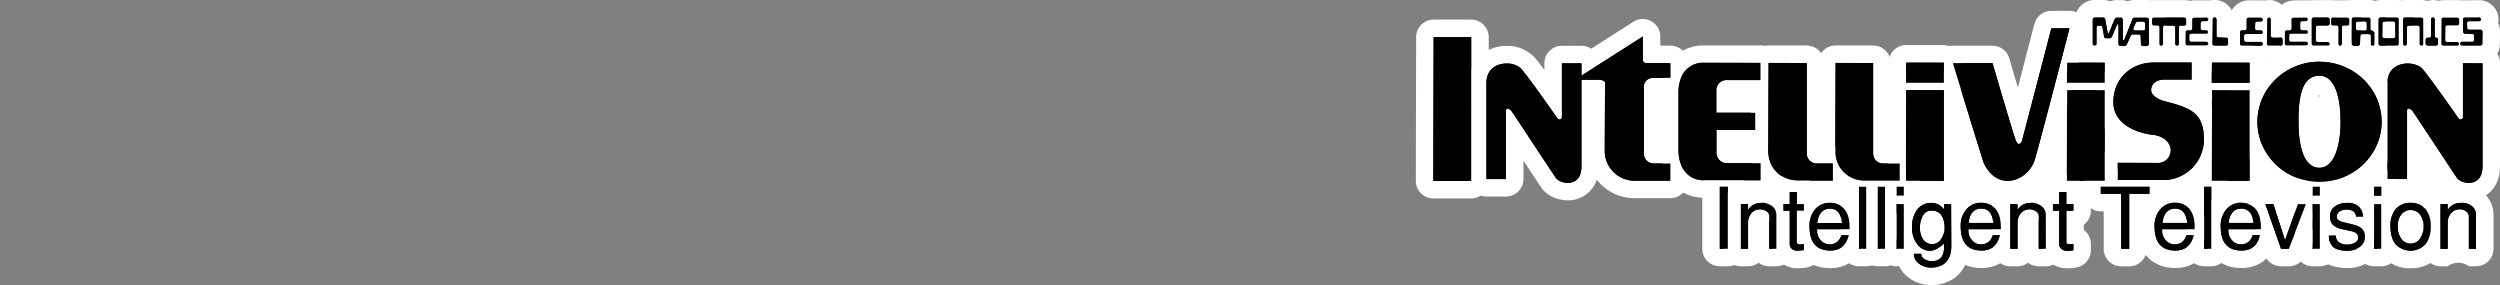 <svg xmlns="http://www.w3.org/2000/svg" viewBox="0 0 1000 114"><rect x="0" y="0" width="1000" height="114" fill="#808080" stroke="none"/><title>logo_right</title><g id="Layer_2" data-name="Layer 2"><rect x="769.93" y="52" width="32.09" height="37.21" fill="#fff"/><rect x="806.35" y="52" width="20.47" height="26.25" fill="#fff"/><rect x="892.23" y="59.33" width="30.93" height="30.93" fill="#fff"/><rect x="867.67" y="40.97" width="111.4" height="54.69" fill="#fff"/><rect x="841.85" y="52" width="17.75" height="9.22" fill="#fff"/><rect x="918.62" y="38.56" width="21.16" height="9.95" fill="#fff"/><rect x="970.33" y="23.22" width="16.69" height="8.44" fill="#fff"/><rect x="937.46" y="18.37" width="22.05" height="17.72" fill="#fff"/><rect x="716.58" y="59.33" width="90.43" height="36.33" fill="#fff"/><rect x="859.78" y="55.44" width="107.69" height="35.51" fill="#fff"/></g><g id="Capa_1" data-name="Capa 1"><path d="M915,21.77a4.87,4.87,0,0,1-.66,0,7,7,0,0,1-.69-.15,4.29,4.29,0,0,1-2.07-1.38,4.15,4.15,0,0,1-1-2.67l.06-4.68A4.14,4.14,0,0,1,913.22,9V7.86A4.17,4.17,0,0,1,913.67,6a3.76,3.76,0,0,1,.58-.85,4.42,4.42,0,0,1,3.37-1.47h4.63a4.28,4.28,0,0,1,4.41,4.24,4.1,4.1,0,0,1-.85,2.53,4.21,4.21,0,0,1,.15,4.86,4.1,4.1,0,0,1,.7,2.32,4.27,4.27,0,0,1-4.41,4.22Z"/><path d="M917.62,7.13h0m0,0h4.63c.5,0,.91.27.91.74s-.41.73-.91.73h-1.2c-.49,0-.89.26-.89.73l0,2.12a.73.73,0,0,0,.14.45,1,1,0,0,0,.57.28h1.62a.75.75,0,0,1,.72.73.7.7,0,0,1-.55.68l-.17,0H916.6c-.49,0-.89.24-.89.71l-.06,1.73a.81.81,0,0,0,.91.76l5.69,0c.5,0,.91.28.91.75s-.41.72-.91.72l-7.27,0h-.18l-.17,0a.82.82,0,0,1-.39-.26.66.66,0,0,1-.16-.44l.06-4.64c0-.47.4-.71.9-.71l1,0c.47,0,.73-.4.73-.89l0-3.41a.58.58,0,0,1,.08-.3.64.64,0,0,1,.08-.14,1,1,0,0,1,.75-.28m0-7h0a7.93,7.93,0,0,0-6,2.72,7.22,7.22,0,0,0-1,1.52,7.64,7.64,0,0,0-.8,2.75,7.6,7.6,0,0,0-2.61,5.7l-.06,4.62v.09a7.73,7.73,0,0,0,5.51,7.39,8.15,8.15,0,0,0,1.21.27,7.8,7.8,0,0,0,1.18.08l7.25,0a7.74,7.74,0,0,0,7.93-7.72,7.82,7.82,0,0,0-.35-2.33,7.69,7.69,0,0,0,.35-2.31,7.59,7.59,0,0,0-.42-2.53,7.56,7.56,0,0,0,.42-2.54A7.74,7.74,0,0,0,922.25.13h-4.62Zm0,14h0Z" fill="#fff"/><path d="M875.17,21.77a4.87,4.87,0,0,1-.66,0,4.68,4.68,0,0,1-.67-.15,4.24,4.24,0,0,1-3.06-4l.07-4.68A4.13,4.13,0,0,1,873.43,9V7.85a4.26,4.26,0,0,1,4.39-4.22h4.65a4.28,4.28,0,0,1,4.39,4.24A4.1,4.1,0,0,1,886,10.4a4.22,4.22,0,0,1,.16,4.85,4.24,4.24,0,0,1-3.7,6.55Z"/><path d="M877.82,7.13h0m0,0h4.65c.49,0,.89.27.89.74s-.4.73-.89.73h-1.2c-.5,0-.91.26-.91.73l-.05,2.12a.69.69,0,0,0,.16.45.91.91,0,0,0,.56.28h1.62a.74.74,0,0,1,.71.73.7.7,0,0,1-.55.68l-.16,0h-5.84c-.5,0-.9.24-.9.71l0,1.73a.81.81,0,0,0,.9.76l5.71,0a.79.79,0,0,1,.89.75c0,.47-.4.72-.89.72l-7.29,0H875l-.16,0a.72.72,0,0,1-.55-.7l.06-4.64c0-.47.4-.71.89-.71l1,0c.47,0,.72-.4.72-.89V7.85c0-.47.4-.72.89-.72m0-7h0a7.74,7.74,0,0,0-7.86,7,7.56,7.56,0,0,0-2.61,5.71l-.06,4.62v.09a7.69,7.69,0,0,0,5.51,7.39,9,9,0,0,0,1.2.27,7.8,7.8,0,0,0,1.18.08l7.26,0a7.73,7.73,0,0,0,7.92-7.72,8.15,8.15,0,0,0-.34-2.33,8,8,0,0,0,.34-2.31,7.59,7.59,0,0,0-.42-2.53,7.56,7.56,0,0,0,.42-2.54A7.73,7.73,0,0,0,882.47.13h-4.64Zm0,14h0Z" fill="#fff"/><path d="M885.92,21.8a4.26,4.26,0,0,1-4.39-4.22l.09-9.72a4.24,4.24,0,1,1,8.47,0v3.6h.27a4.27,4.27,0,0,1,4.41,4.23v1.79a4.27,4.27,0,0,1-4.4,4.24Z"/><path d="M885.86,7c.47,0,.73.4.73.9v6.4c0,.47.41.71.91.71h2.87c.5,0,.9.26.9.73v1.79c0,.47-.4.74-.9.74l-4.45,0c-.5,0-.89-.25-.89-.72l.09-9.68c0-.5.27-.9.74-.9m0-7a7.74,7.74,0,0,0-7.74,7.85L878,17.51v.07a7.72,7.72,0,0,0,7.89,7.72H886l4.43,0a7.73,7.73,0,0,0,7.86-7.74V15.73a7.63,7.63,0,0,0-4.68-7.08V7.9A7.74,7.74,0,0,0,885.86,0Z" fill="#fff"/><path d="M907.68,21.8c-.22,0-.43,0-.64,0a7,7,0,0,1-.69-.15,4.27,4.27,0,0,1-.69-.27,4.14,4.14,0,0,1-2.39-3.76l.11-9.72a4.31,4.31,0,0,1,3.3-4.25,4.45,4.45,0,0,1,.94-.11,4.27,4.27,0,0,1,4.22,4.4v3.6h.26a4.28,4.28,0,0,1,4.42,4.23v1.79a4.28,4.28,0,0,1-4.4,4.24Z"/><path d="M907.62,7h0m0,0h0c.47,0,.72.4.72.9v6.4c0,.47.4.71.9.71h2.87c.5,0,.9.26.9.73v1.79c0,.47-.4.74-.9.74l-4.44,0h-.18l-.17,0-.16-.06a.64.64,0,0,1-.4-.61l.11-9.68a.82.82,0,0,1,.57-.88l.17,0m0-7h0a7.9,7.9,0,0,0-1.72.2,7.79,7.79,0,0,0-6,7.64l-.11,9.66v.08a7.62,7.62,0,0,0,4.39,6.93,8.62,8.62,0,0,0,1.25.47,10.67,10.67,0,0,0,1.17.25,10.32,10.32,0,0,0,1.1.07h.06l4.42,0A7.73,7.73,0,0,0,920,17.52V15.73a7.63,7.63,0,0,0-4.68-7.08V7.88A7.73,7.73,0,0,0,907.79,0Zm0,14h0Z" fill="#fff"/><path d="M936.12,21.8a4.06,4.06,0,0,1-.94-.1,4,4,0,0,1-1.78-.9,4.07,4.07,0,0,1-.63-.66,4.55,4.55,0,0,1-.88-2.74l0-3.92a4.17,4.17,0,0,1-2.91-4V7.79A4.19,4.19,0,0,1,931.33,4a6.38,6.38,0,0,1,.7-.28,5,5,0,0,1,1.39-.2h5.47a4.27,4.27,0,0,1,4.39,4.24V9.51a4.18,4.18,0,0,1-2.92,4V17.4a4.33,4.33,0,0,1-3.3,4.3A4.1,4.1,0,0,1,936.12,21.8Z"/><path d="M938.89,7.05c.49,0,.89.27.89.74V9.51c0,.47-.4.71-.89.71h-1.13l-.18,0a.72.72,0,0,0-.72.7V17.4a.84.84,0,0,1-.58.89H936a.6.6,0,0,1-.26-.14.57.57,0,0,1-.11-.11,1.08,1.08,0,0,1-.19-.64l.05-6.46c0-.47-.4-.72-.89-.72h-1.13c-.5,0-.91-.24-.91-.71V7.79a.68.68,0,0,1,.4-.63.44.44,0,0,1,.16-.06,1,1,0,0,1,.35,0h5.47m0-7h-5.47A8.33,8.33,0,0,0,931,.4a8.54,8.54,0,0,0-1.28.51,7.69,7.69,0,0,0-4.24,6.88V9.51a7.58,7.58,0,0,0,2.9,6l0,1.83v0A8,8,0,0,0,930,22.22a8.22,8.22,0,0,0,1.17,1.24,7.57,7.57,0,0,0,5,1.84,7.4,7.4,0,0,0,1.71-.19,7.81,7.81,0,0,0,6-7.71V15.54a7.59,7.59,0,0,0,2.92-6V7.79A7.74,7.74,0,0,0,938.89.05Z" fill="#fff"/><path d="M927.14,21.8l-.32,0h-1.24a4.68,4.68,0,0,1-.64,0,4.93,4.93,0,0,1-.71-.16,4.27,4.27,0,0,1-2.05-1.37,4.14,4.14,0,0,1-1-2.67l0-9.81a4.28,4.28,0,0,1,4.41-4.21l5.27,0a4.28,4.28,0,0,1,4.39,4.24V9.51a4.2,4.2,0,0,1-3.08,4,4.2,4.2,0,0,1-.07,8.08,5,5,0,0,1-.69.14,5.7,5.7,0,0,1-.62,0Z"/><path d="M925.67,7l5.25,0c.5,0,.91.27.91.74V9.51c0,.47-.41.71-.91.71h-3.68c-.5,0-.9.25-.9.72l-.06,5.16a.8.8,0,0,0,.86.76v0h3.73a.8.8,0,0,1,.9.75.67.67,0,0,1-.55.67l-.17,0h-3.91l-1.53,0h-.18l-.17,0a.82.82,0,0,1-.39-.26.66.66,0,0,1-.16-.44l0-9.79c0-.47.41-.73.91-.73h0m0-7a7.74,7.74,0,0,0-7.91,7.73l0,9.76a7.73,7.73,0,0,0,5.51,7.42,8.42,8.42,0,0,0,1.23.27,8.2,8.2,0,0,0,1.12.08h1.1l.47,0h3.73a9.79,9.79,0,0,0,1.08-.07,9.45,9.45,0,0,0,1.2-.25,7.65,7.65,0,0,0,5.62-7.4,7.74,7.74,0,0,0-1.1-4,7.57,7.57,0,0,0,1.16-4.07V7.79A7.74,7.74,0,0,0,930.92.05l-5.2,0Z" fill="#fff"/><path d="M896.93,21.77a4.87,4.87,0,0,1-.66,0,7,7,0,0,1-.69-.15,4.4,4.4,0,0,1-2.07-1.36,4.18,4.18,0,0,1-1-2.69l.06-4.68A4.13,4.13,0,0,1,895.18,9V7.85a4,4,0,0,1,.46-1.9,3.52,3.52,0,0,1,.54-.82,4.39,4.39,0,0,1,3.39-1.5h4.65a4.28,4.28,0,0,1,4.39,4.24,4.1,4.1,0,0,1-.85,2.53,4.23,4.23,0,0,1,.16,4.86,4.17,4.17,0,0,1,.69,2.32,4.26,4.26,0,0,1-4.39,4.22Z"/><path d="M899.57,7.13h0m0,0h4.65c.49,0,.89.27.89.74s-.4.73-.89.73H903c-.5,0-.9.26-.9.73l-.06,2.12a.69.69,0,0,0,.16.45.88.88,0,0,0,.55.28h1.63a.74.74,0,0,1,.71.73.69.69,0,0,1-.54.68l-.17,0h-5.83c-.5,0-.91.24-.91.71l0,1.73a.81.81,0,0,0,.9.76l5.71,0a.79.79,0,0,1,.89.75c0,.47-.4.72-.89.72l-7.28,0h-.18l-.17,0a.85.85,0,0,1-.4-.26.66.66,0,0,1-.16-.44l.06-4.64c0-.47.4-.71.9-.71l1,0c.47,0,.72-.4.72-.89V7.85a.58.58,0,0,1,.07-.3.64.64,0,0,1,.08-.14.94.94,0,0,1,.74-.28m0-7h0a7.91,7.91,0,0,0-6,2.72,7.35,7.35,0,0,0-1,1.52,7.64,7.64,0,0,0-.8,2.74,7.6,7.6,0,0,0-2.62,5.71L889,17.44v.09a7.68,7.68,0,0,0,1.78,4.92,7.81,7.81,0,0,0,3.74,2.47,8.15,8.15,0,0,0,1.21.27,7.8,7.8,0,0,0,1.18.08l7.25,0a7.73,7.73,0,0,0,7.92-7.72,7.82,7.82,0,0,0-.35-2.33,7.69,7.69,0,0,0,.35-2.31,7.59,7.59,0,0,0-.42-2.53,7.82,7.82,0,0,0,.42-2.54A7.74,7.74,0,0,0,904.22.13h-4.64Zm0,14h0Z" fill="#fff"/><path d="M977.49,21.77a4.4,4.4,0,0,1-3.41-1.56,4.13,4.13,0,0,1-1-2.68l.06-9.81a4.24,4.24,0,0,1,.43-1.87,4.39,4.39,0,0,1,4-2.34l5.27,0a4.28,4.28,0,0,1,4.39,4.24V9.51a4.19,4.19,0,0,1-3.09,4,4.21,4.21,0,0,1,3,4,4.27,4.27,0,0,1-4.4,4.22Z"/><path d="M977.57,7l5.25,0c.49,0,.91.27.91.74V9.51c0,.47-.42.71-.91.71h-3.69c-.5,0-.9.25-.9.72l-.06,5.16a.82.82,0,0,0,.91.76l3.69,0a.8.8,0,0,1,.9.75c0,.47-.41.72-.9.72l-5.26,0a.92.92,0,0,1-.74-.3.66.66,0,0,1-.16-.44l.06-9.79a.79.79,0,0,1,.06-.32.93.93,0,0,1,.84-.41m0-7a7.87,7.87,0,0,0-7.08,4.24,7.69,7.69,0,0,0-.82,3.49l-.06,9.75a7.73,7.73,0,0,0,1.77,5,7.93,7.93,0,0,0,6.13,2.83l5.23,0a7.74,7.74,0,0,0,6.83-11.72,7.65,7.65,0,0,0,1.16-4.07V7.79A7.75,7.75,0,0,0,982.82.05l-5.2,0Z" fill="#fff"/><path d="M985.05,21.8a4.55,4.55,0,0,1-2.79-.93,4.19,4.19,0,0,1-.13-6.5,4.23,4.23,0,0,1-.32-1.6l-.06-4.9a4.26,4.26,0,0,1,3.72-4.24,5.38,5.38,0,0,1,.68,0l5.3,0a4.28,4.28,0,0,1,4.42,4.23,4.11,4.11,0,0,1-.54,2.06,4.1,4.1,0,0,1,1.17,2.88l-.06,4.91a4.12,4.12,0,0,1-1.68,3.3,4.53,4.53,0,0,1-2.72.87Z"/><path d="M991.47,7.05c.5,0,.9.25.9.73s-.4.74-.9.74l-3.74,0c-.5,0-.91.27-.91.74l.06,2c0,.47.4.72.9.72h4.31c.5,0,.91.24.91.71l-.06,4.86a.63.63,0,0,1-.27.54,1,1,0,0,1-.63.18h-7a1,1,0,0,1-.64-.2.63.63,0,0,1-.26-.54.74.74,0,0,1,.72-.72h4.07l.17,0a.73.73,0,0,0,.47-.36.66.66,0,0,0,.07-.32l.06-1.8a.79.79,0,0,0-.89-.75l-2.61-.05c-.5,0-.9-.26-.9-.73l-.06-4.95A.74.74,0,0,1,986,7.1l.18,0,5.32,0h0m0-7h-.05l-5.32,0h0a8.55,8.55,0,0,0-1.1.07,7.73,7.73,0,0,0-6.75,7.66v.09l.06,4.92,0,.6a7.74,7.74,0,0,0,1.76,10.2,8.14,8.14,0,0,0,4.95,1.67h7a8,8,0,0,0,4.81-1.57,7.57,7.57,0,0,0,3.09-6.08l.06-4.84v-.09a7.69,7.69,0,0,0-.78-3.4,7.81,7.81,0,0,0,.15-1.54,7.73,7.73,0,0,0-7.9-7.73Z" fill="#fff"/><path d="M942.67,21.87h-.86a4.87,4.87,0,0,1-1.82-.33,4.43,4.43,0,0,1-2.2-1.87,4,4,0,0,1-.53-1.48,4.73,4.73,0,0,1,0-1c0-.11,0-.37,0-.37v.08c0-2,0-4.05,0-6l0-2.44v-.7A4.23,4.23,0,0,1,941,3.55c.23,0,.44,0,.65,0h5.66a4.27,4.27,0,0,1,4.39,4.23s0,1.13,0,2.18a4.29,4.29,0,0,1,1.57,3.38v4.11a4.32,4.32,0,0,1-3.31,4.3,4.06,4.06,0,0,1-.94.1,4.16,4.16,0,0,1-3-1.23,4.54,4.54,0,0,1-2.39,1.2,6.15,6.15,0,0,1-.75.09Z"/><path d="M947.35,7c.49,0,.89.26.89.73,0,0,0,3.27,0,3.89a.36.36,0,0,0,.13.29,1.62,1.62,0,0,0,.35.22c.46.23,1.08.46,1.08,1.16v4.11a.84.84,0,0,1-.58.89h-.17c-.47,0-.72-.4-.72-.9l0-3c0-.47-.4-.74-.9-.74H945c-.49,0-.89.27-.89.74L944,17.61a1.08,1.08,0,0,1-.88.72,1.35,1.35,0,0,1-.29,0h-1a1.39,1.39,0,0,1-.54-.09.94.94,0,0,1-.47-.4.62.62,0,0,1-.08-.24,1.14,1.14,0,0,1,0-.27c0-.18,0-.36,0-.53,0-2.78,0-5.58,0-8.36V7.74A.74.74,0,0,1,941.5,7h5.85m-4.12,5.18h2.57c.49,0,.9-.27.9-.74l-.06-2.11c0-.47-.4-.72-.89-.72h-2.48c-.49,0-.89.25-.89.72l0,2.11c0,.47.4.74.9.74M947.35,0h-5.66a9.79,9.79,0,0,0-1.08.07,7.7,7.7,0,0,0-6.83,7.66v.67c0,.83,0,1.64,0,2.45,0,1.89,0,3.84,0,5.8l0,.36a8,8,0,0,0,.09,1.69,7.56,7.56,0,0,0,1,2.74,7.88,7.88,0,0,0,3.91,3.33,8.52,8.52,0,0,0,3.12.58h1.31a8.62,8.62,0,0,0,3-.64,7.74,7.74,0,0,0,3,.59,7.53,7.53,0,0,0,1.72-.19,7.81,7.81,0,0,0,6-7.71V13.3a8,8,0,0,0-1.57-4.75c0-.49,0-.84,0-.84A7.73,7.73,0,0,0,947.35,0Z" fill="#fff"/><path d="M870.87,21.8a4.17,4.17,0,0,1-3.19-1.47,4.24,4.24,0,0,1-2.25,1.37,4.15,4.15,0,0,1-.94.1,4.27,4.27,0,0,1-4.23-4.4l0-3.92a4.17,4.17,0,0,1-2.91-4V7.79a4.28,4.28,0,0,1,4.41-4.24h11.78A4.28,4.28,0,0,1,878,7.79V9.51a4.18,4.18,0,0,1-2.92,4l0,3.88a4.28,4.28,0,0,1-3.26,4.33A4.17,4.17,0,0,1,870.87,21.8Z"/><path d="M873.57,7.05c.5,0,.9.27.9.74V9.51c0,.47-.4.71-.9.71h-1.13l-.18,0a.73.73,0,0,0-.73.7l.05,6.46a.83.83,0,0,1-.54.89h-.17c-.48,0-.74-.4-.74-.9V10.94c0-.47-.4-.72-.9-.72h-3.1l-.19,0a.71.71,0,0,0-.71.7V17.4a.84.84,0,0,1-.58.89h-.16c-.47,0-.73-.4-.73-.9l0-6.46c0-.47-.4-.72-.9-.72h-1.12c-.5,0-.91-.24-.91-.71V7.79c0-.47.41-.74.91-.74h11.78m0-7H861.79a7.74,7.74,0,0,0-7.91,7.74V9.51a7.58,7.58,0,0,0,2.9,6l0,1.83v0a7.74,7.74,0,0,0,7.73,7.9,7.4,7.4,0,0,0,1.71-.19,7.93,7.93,0,0,0,1.47-.49,7.71,7.71,0,0,0,3.2.68,7.63,7.63,0,0,0,1.74-.19,7.79,7.79,0,0,0,6-7.71V15.53a7.61,7.61,0,0,0,2.9-6V7.79a7.74,7.74,0,0,0-7.9-7.74Z" fill="#fff"/><path d="M858.12,21.86a10.19,10.19,0,0,1-1.64-.12,4.88,4.88,0,0,1-1-.28,4.07,4.07,0,0,1-2-1.65,4.28,4.28,0,0,1-1.63,1.54,3.87,3.87,0,0,1-1,.37,4.29,4.29,0,0,1-.91.09h-1.85a4.18,4.18,0,0,1-4-3.05h-1.8a3.15,3.15,0,0,1-.44,0,4.24,4.24,0,0,1-3.1,2.92,4,4,0,0,1-.93.1,4.27,4.27,0,0,1-4.23-4.4l0-8.08s0-1.47,0-1.51A4.29,4.29,0,0,1,838,3.51h3.17a4.51,4.51,0,0,1,2.86,1,4.09,4.09,0,0,1,2.67-1h1.7a4.07,4.07,0,0,1,2.65,1,4.36,4.36,0,0,1,2.82-1h4.8a4.27,4.27,0,0,1,4.39,4.23l0,9.9a4,4,0,0,1-1.2,2.85,4.78,4.78,0,0,1-3.34,1.37Z"/><path d="M838,7h3.17a.8.8,0,0,1,.9.75s.92,5.06,1,5.37a.22.22,0,0,0,.22.2h0a.56.56,0,0,0,.16-.07.47.47,0,0,0,.13-.15c.12-.23,2.12-5.16,2.12-5.16.34-.59.51-.9,1-.9h1.7c.47,0,.68.46.68,1,0,0,0,7.44,0,7.8,0,.18.13.25.28.25l.12,0a.37.37,0,0,0,.19-.08.13.13,0,0,0,0-.06c.08-.18,3.24-8.16,3.24-8.16a.86.86,0,0,1,.9-.73h4.8c.49,0,.89.26.89.73l0,9.89c0,.45-.62.73-1,.73h0a9.18,9.18,0,0,1-1.39-.06,1.23,1.23,0,0,1-.29-.09.6.6,0,0,1-.43-.6l-.12-3.19c0-.47-.4-.74-.89-.74h-2.27a1.13,1.13,0,0,0-.9.74l-1.37,3c-.23.41-.34.72-.58.84l-.13.05h-2c-.47,0-.72-.41-.72-.91l0-1V9.92a.28.28,0,0,0-.28-.29.39.39,0,0,0-.34.24c-.08.17-1.9,4.54-1.9,4.54-.23.44-.44.76-.8.83l-.17,0h-1.59c-.47,0-.72-.4-.72-.9L841,11c0-.47-.4-.74-.9-.74h-.62c-.49,0-.89.27-.89.74v6.4a.85.85,0,0,1-.59.89h-.15c-.47,0-.73-.4-.73-.9l0-8.13,0-1.46c0-.47.41-.75.91-.75m16.16,5.18h3c.5,0,.9-.27.9-.74L858,9.34c0-.47-.4-.72-.89-.72h-2c-.5,0-.66.31-.9.72l-.84,1.88c-.06.24-.19.95.83,1M838,0a7.75,7.75,0,0,0-7.91,7.75V8l0,1.31,0,8a7.74,7.74,0,0,0,7.73,7.94,7.46,7.46,0,0,0,1.71-.19A7.58,7.58,0,0,0,843,23.3a7.57,7.57,0,0,0,5.17,2h1.79a7.76,7.76,0,0,0,1.72-.18,7.51,7.51,0,0,0,1.84-.67l.08,0a6.8,6.8,0,0,0,.67.3,8.77,8.77,0,0,0,1.59.46,13.4,13.4,0,0,0,2.28.18h.42A8.27,8.27,0,0,0,864.36,23a7.55,7.55,0,0,0,2.22-5.35l0-9.86A7.73,7.73,0,0,0,858.71,0h-4.8a8.25,8.25,0,0,0-2.83.5,7.67,7.67,0,0,0-2.64-.46h-1.7a7.69,7.69,0,0,0-2.67.46,8.34,8.34,0,0,0-2.86-.5Z" fill="#fff"/><path d="M952.38,21.77a4.61,4.61,0,0,1-2.08-.48,5.39,5.39,0,0,1-.7-.44A4.2,4.2,0,0,1,948,17.53l0-9.81a4.23,4.23,0,0,1,3.77-4.17c.22,0,.43,0,.64,0h6.13A4.27,4.27,0,0,1,963,7.74l0,9.78a4.28,4.28,0,0,1-4.4,4.25Z"/><path d="M958.57,7c.5,0,.9.26.9.73l0,9.79c0,.48-.4.74-.9.74h-6.24a1,1,0,0,1-.5-.11.57.57,0,0,1-.13-.08.66.66,0,0,1-.27-.55l0-9.79a.75.75,0,0,1,.73-.72h6.31m-4.75,8.25h3.36c.49,0,.9-.27.9-.74L958,9.34c0-.47-.4-.72-.9-.72h-3.26c-.5,0-.9.25-.9.72l-.05,5.18c0,.47.4.74.9.74M958.57,0h-6.13a9.79,9.79,0,0,0-1.08.07,7.71,7.71,0,0,0-6.83,7.66l0,9.76a7.68,7.68,0,0,0,4.24,6.91,8.08,8.08,0,0,0,3.66.86h6.24a7.74,7.74,0,0,0,7.9-7.74l0-9.83A7.73,7.73,0,0,0,958.57,0Z" fill="#fff"/><path d="M962,21.75a3.83,3.83,0,0,1-1-.11,4.3,4.3,0,0,1-3.26-4.29l0-8.08s0-1.47,0-1.51A4.2,4.2,0,0,1,960.07,4a4.55,4.55,0,0,1,1.41-.44,5.16,5.16,0,0,1,.67-.05h6.24a4.29,4.29,0,0,1,4.41,4.25v9.56a4.34,4.34,0,0,1-3.31,4.31,4,4,0,0,1-.94.1,3.3,3.3,0,0,0-5.63-.08A4.17,4.17,0,0,1,962,21.75Z"/><path d="M968.39,7c.5,0,.91.28.91.75v9.57a.83.83,0,0,1-.58.88.47.47,0,0,1-.17,0c-.47,0-.72-.4-.72-.9l0-6.38c0-.47-.4-.74-.9-.74h-3.29c-.49,0-.89.27-.89.74v6.4a.85.85,0,0,1-.58.89h-.33a.84.84,0,0,1-.56-.89l0-8.13,0-1.46a.7.7,0,0,1,.4-.64A1.09,1.09,0,0,1,962,7h6.42m0-7h-6.24A8.65,8.65,0,0,0,961,.09a8.25,8.25,0,0,0-2.51.78,7.71,7.71,0,0,0-4.24,6.89V8l0,1.31,0,8a7.82,7.82,0,0,0,6,7.75,7.68,7.68,0,0,0,1.74.19,7.4,7.4,0,0,0,1.71-.19,7.2,7.2,0,0,0,1.6-.55,7.71,7.71,0,0,0,3.27.72,7.43,7.43,0,0,0,1.72-.19,7.81,7.81,0,0,0,6-7.71V7.8A7.76,7.76,0,0,0,968.39,0Z" fill="#fff"/><path d="M971.31,21.77a4.66,4.66,0,0,1-2.67-.81,4.13,4.13,0,0,1-1.81-3.43V15.81a4.12,4.12,0,0,1,2.13-3.6l0-4.26a4.55,4.55,0,0,1,0-.67,4.4,4.4,0,0,1,.41-1.38,4.16,4.16,0,0,1,3.77-2.38,4.29,4.29,0,0,1,4.25,4.4v4.82a4.19,4.19,0,0,1,1.21,2.32,4.06,4.06,0,0,1,.06.75v1.72a4.27,4.27,0,0,1-4.4,4.24Z"/><path d="M973.16,7c.47,0,.73.4.73.9v6.46c0,.38.12.55.3.63a1.26,1.26,0,0,0,.33.1c.28.05.57.1.64.51,0,.06,0,.12,0,.19v1.72c0,.48-.4.74-.9.74h-3a1.2,1.2,0,0,1-.53-.11l-.15-.08a.66.66,0,0,1-.3-.55V15.81c0-.47.49-.71,1-.71h.52l.16,0a.66.66,0,0,0,.49-.68l-.05-6.46a1.09,1.09,0,0,1,0-.18,1.15,1.15,0,0,1,.1-.33.64.64,0,0,1,.62-.39m0-7a7.61,7.61,0,0,0-6.94,4.38,7.94,7.94,0,0,0-.72,2.42,8.23,8.23,0,0,0-.07,1.1V8l0,2.56a7.56,7.56,0,0,0-2.12,5.28v1.72a7.73,7.73,0,0,0,4.52,7,8.34,8.34,0,0,0,3.46.75h3a7.74,7.74,0,0,0,7.9-7.74V15.81a7.89,7.89,0,0,0-.11-1.31,7.57,7.57,0,0,0-1.17-3V7.92A7.73,7.73,0,0,0,973.16,0Z" fill="#fff"/><path d="M745.79,75.77c-.46,0-.93,0-1.49-.08a15,15,0,0,1-13.69-15.24c0-3.24.11-35.25.11-35.25a3.49,3.49,0,0,1,3.5-3.48h15a3.5,3.5,0,0,1,3.5,3.5V61.39c0,.47.46.53.67.53h6.46a3.5,3.5,0,0,1,3.5,3.5v6.85a3.5,3.5,0,0,1-3.5,3.5Z"/><path d="M749.25,25.22V61.39a4,4,0,0,0,4.17,4h6.46v6.85H745.79a11.31,11.31,0,0,1-1.17-.07,11.47,11.47,0,0,1-10.51-11.75c0-3.24.11-35.23.11-35.23h15m0-7h-15a7,7,0,0,0-7,7c0,1.31-.11,32-.11,35.26A18.42,18.42,0,0,0,744,79.17a17.22,17.22,0,0,0,1.83.1h14.09a7,7,0,0,0,7-7V65.42a7,7,0,0,0-7-7h-3.63V25.22a7,7,0,0,0-7-7Z" fill="#fff"/><path d="M826.72,36.65a3.5,3.5,0,0,1-3.5-3.5c0-3.24.1-7.93.1-8.13a3.5,3.5,0,0,1,3.5-3.43h15a3.5,3.5,0,0,1,3.5,3.5v8a3.5,3.5,0,0,1-3.49,3.5Z"/><path d="M841.85,25.09v8l-15.13,0c0-3.24.1-8.06.1-8.06h15m0-7h-15a7,7,0,0,0-7,6.85c0,.2-.1,4.93-.1,8.21a7,7,0,0,0,7,7h0l15.13,0a7,7,0,0,0,7-7v-8a7,7,0,0,0-7-7Z" fill="#fff"/><path d="M573.33,75.87a3.52,3.52,0,0,1-3.5-3.5c0-3.24.13-57.51.13-57.51a3.5,3.5,0,0,1,3.5-3.49h15a3.5,3.5,0,0,1,3.5,3.5V72.35a3.51,3.51,0,0,1-3.5,3.5Z"/><path d="M588.49,14.87V72.35l-15.16,0c0-3.24.13-57.5.13-57.5h15m0-7h-15a7,7,0,0,0-7,7c0,.55-.13,54.31-.13,57.52a7,7,0,0,0,7,7h0l15.16,0a7,7,0,0,0,7-7V14.87a7,7,0,0,0-7-7Z" fill="#fff"/><path d="M826.72,75.87a3.52,3.52,0,0,1-3.5-3.5c0-3.15.1-34.54.1-36.22a3.56,3.56,0,0,1,3.5-3.56h15a3.5,3.5,0,0,1,3.5,3.5V72.35a3.5,3.5,0,0,1-3.49,3.5Z"/><path d="M841.85,36.09V72.35l-15.13,0c0-3.24.1-36.27.1-36.28h15m0-7h-15a7,7,0,0,0-7,7v.08c0,3.38-.1,33.15-.1,36.22a7,7,0,0,0,7,7h0l15.13,0a7,7,0,0,0,7-7V36.09a7,7,0,0,0-7-7Z" fill="#fff"/><path d="M627.14,76.62c-3,0-6-1.32-7.5-3.27-.38-.51-2.89-4.31-8.53-12.86l-5.2-7.86v19a3.5,3.5,0,0,1-3.5,3.5H594.6a3.5,3.5,0,0,1-3.5-3.49c0-.33-.05-33,0-38.63,0-7.63,6-11.11,11.56-11.11a11.34,11.34,0,0,1,8.71,3.57c2.23,2.66,6.58,8.67,9.91,13.35V25.32a3.5,3.5,0,0,1,3.5-3.5h7.81a3.54,3.54,0,0,1,2.48,1,3.65,3.65,0,0,1,.78,1.2l19.42-12.39a3.52,3.52,0,0,1,1.88-.55,3.5,3.5,0,0,1,3.5,3.5v7.14h7.56a3.5,3.5,0,0,1,3.5,3.5v5.89a3.49,3.49,0,0,1-3.46,3.49s-4.86.07-7.2.07c0,0,0,0,0,.05V61.39c0,.46.4.53.65.53h6.48a3.5,3.5,0,0,1,3.5,3.5v6.85a3.5,3.5,0,0,1-3.5,3.5H654.06A15.33,15.33,0,0,1,638.4,60.45c0-2.48.07-18.62.1-25.07h-2.43s0,27.64,0,31.18C636.09,74,631.27,76.62,627.14,76.62Z"/><path d="M657.13,14.6v9.27a1.34,1.34,0,0,0,1.37,1.37h9.69v5.88s-4.91.07-7.22.07a3.49,3.49,0,0,0-3.45,3.47V61.39a4,4,0,0,0,4.15,4h6.48v6.85H654.06A11.9,11.9,0,0,1,641.9,60.45c0-3.14.11-26.91.12-27.67a3.68,3.68,0,0,0-1.82-.9h-7.63c0,10,0,28.44,0,34.68,0,5-2.77,6.56-5.45,6.56a6.27,6.27,0,0,1-4.69-1.86c-.75-1-17.49-26.49-17.87-26.93a2.43,2.43,0,0,0-1.52-.9c-.38,0-.65.26-.65,1V71.63H594.6s-.05-33,0-38.6c0-5.45,4.15-7.63,8.06-7.63a8,8,0,0,1,6,2.31c3.77,4.51,14.17,19.43,14.17,19.43a1.25,1.25,0,0,0,1,.66,1,1,0,0,0,.94-.87V25.32h7.81v4.95L657.13,14.6h0m0-7a7,7,0,0,0-3.77,1.1L636.45,19.49a7,7,0,0,0-3.88-1.17h-7.81a7,7,0,0,0-7,7V28c-1.46-2-2.77-3.67-3.72-4.81a14.87,14.87,0,0,0-11.4-4.82h0c-8.69,0-15,6.14-15.06,14.59,0,5.59,0,37.3,0,38.65a7,7,0,0,0,7,7h7.81a7,7,0,0,0,7-7V64.28c5.75,8.7,7.05,10.65,7.41,11.15,2.12,2.85,6.16,4.69,10.32,4.69a12.05,12.05,0,0,0,11.61-8.22,19.15,19.15,0,0,0,15.31,7.37h14.09a7,7,0,0,0,7-7V65.42a7,7,0,0,0-7-7h-3.63V38.16l3.76,0a7,7,0,0,0,6.91-7V25.24a7,7,0,0,0-7-7h-4.06V14.6a7,7,0,0,0-7-7Z" fill="#fff"/><path d="M681.5,75.62c-8,0-13.62-6.41-13.62-15.58V37a19.39,19.39,0,0,1,.86-5.88c.15-.46.29-.9.47-1.34a12.78,12.78,0,0,1,12.29-8.1h22.7a3.5,3.5,0,0,1,3.5,3.5V32a3.5,3.5,0,0,1-3.5,3.5H690.68c-.2,0-.67.06-.67.53l0,5.59,12.06,0a3.5,3.5,0,0,1,3.49,3.5V52a3.5,3.5,0,0,1-3.5,3.5h-12V61a.87.87,0,0,0,.24.63.5.5,0,0,0,.37.16H704.2a3.5,3.5,0,0,1,3.5,3.5v6.83a3.5,3.5,0,0,1-3.5,3.5Z"/><path d="M704.2,25.13V32H690.68a4,4,0,0,0-4.17,4l0,9.08,15.54,0V52H686.57v9a4.18,4.18,0,0,0,4.11,4.29H704.2v6.83H681.5c-6.32,0-10.12-5-10.12-12.08V37a15.85,15.85,0,0,1,.7-4.82c.11-.36.22-.71.36-1.05a9.34,9.34,0,0,1,9.06-5.95h22.7m0-7H681.5A16.33,16.33,0,0,0,666,28.38c-.25.6-.44,1.16-.59,1.63a23.19,23.19,0,0,0-1,6.94V60c0,11.23,7,19.08,17.12,19.08h22.7a7,7,0,0,0,7-7V65.29a7,7,0,0,0-6.21-7,7,7,0,0,0,4.1-6.38V45.13a7,7,0,0,0-3.8-6.23A7,7,0,0,0,711.2,32V25.13a7,7,0,0,0-7-7Z" fill="#fff"/><path d="M719,75.77c-.46,0-1,0-1.51-.08A14.94,14.94,0,0,1,705,66.62c-.21-.51-.37-1-.51-1.46a16,16,0,0,1-.7-4.71c0-3.21.12-34.93.12-35.25a3.49,3.49,0,0,1,3.5-3.48h15.29a3.49,3.49,0,0,1,3.5,3.5V61.39c0,.46.41.53.65.53h6.22a3.5,3.5,0,0,1,3.5,3.5v6.85a3.5,3.5,0,0,1-3.5,3.5Z"/><path d="M722.68,25.22V61.39a4,4,0,0,0,4.15,4h6.22v6.85H719a11.5,11.5,0,0,1-1.18-.07,11.37,11.37,0,0,1-9.57-6.93,10.58,10.58,0,0,1-.39-1.12,12.63,12.63,0,0,1-.55-3.7c0-3.24.12-35.23.12-35.23h15.29m0-7H707.39a7,7,0,0,0-7,7c0,1.31-.12,32-.12,35.26a19.54,19.54,0,0,0,.85,5.73,18.18,18.18,0,0,0,16,13c.64.06,1.26.1,1.84.1h14.09a7,7,0,0,0,7-7V65.42a7,7,0,0,0-7-7h-3.37V25.22a7,7,0,0,0-7-7Z" fill="#fff"/><path d="M803.09,75.84c-5.37,0-10-3.36-12.75-9.21-.53-1.14-7.1-22.58-12.52-40.37a3.49,3.49,0,0,1,3.34-4.52H797a3.49,3.49,0,0,1,3.36,2.52c2,7,5,17,7,23.68,2.44-9.32,6.67-25.52,9.79-37.51a3.5,3.5,0,0,1,3.39-2.62h7.25a3.5,3.5,0,0,1,3.39,4.38C830.74,14,820,55.51,817.39,64.52c-1.89,6.56-7.91,11.32-14.3,11.32Z"/><path d="M827.8,11.31S816.63,54.48,814,63.55c-1.45,5.06-6.14,8.79-10.93,8.79-3.56,0-7.18-2.06-9.58-7.19C793,64,781.16,25.24,781.16,25.24H797S805.68,55,806.48,56.6c.29.67.69,1,1.08,1s1-.46,1.21-1.18c.3-1,11.78-45.07,11.78-45.07h7.25m0-7h-7.25a7,7,0,0,0-6.78,5.24C813,12.35,810,24.16,807.15,35c-1.19-4-2.4-8.13-3.44-11.7a7,7,0,0,0-6.72-5H781.16a7,7,0,0,0-6.69,9c12,39.23,12.44,40.27,12.7,40.83,3.33,7.14,9.14,11.23,15.92,11.23,7.92,0,15.35-5.82,17.66-13.85,2.61-9.06,13.37-50.66,13.83-52.43a7,7,0,0,0-6.78-8.75Zm0,14h0Z" fill="#fff"/><path d="M884.67,75.87a3.52,3.52,0,0,1-3.5-3.5c0-3.15.1-34.54.1-36.22a3.56,3.56,0,0,1,3.5-3.56h15a3.5,3.5,0,0,1,3.5,3.5V72.35a3.5,3.5,0,0,1-3.49,3.5Z"/><path d="M899.8,36.09V72.35l-15.13,0c0-3.24.1-36.27.1-36.28h15m0-7h-15a7,7,0,0,0-7,7v.08c0,3.38-.1,33.15-.1,36.22a7,7,0,0,0,7,7h0l15.13,0a7,7,0,0,0,7-7V36.09a7,7,0,0,0-7-7Z" fill="#fff"/><path d="M762.35,36.65a3.5,3.5,0,0,1-3.5-3.5c0-3.25.12-7.95.13-8.15a3.5,3.5,0,0,1,3.49-3.41h15a3.5,3.5,0,0,1,3.5,3.5v8a3.5,3.5,0,0,1-3.49,3.5Z"/><path d="M777.5,25.09v8l-15.15,0c0-3.24.12-8.06.12-8.06h15m0-7h-15a7,7,0,0,0-7,6.82c0,.21-.13,4.95-.13,8.24a7,7,0,0,0,7,7h0l15.15,0a7,7,0,0,0,7-7v-8a7,7,0,0,0-7-7Z" fill="#fff"/><polygon points="826.82 36.09 826.82 36.09 826.82 36.09 826.82 36.09"/><polyline points="826.82 36.09 826.82 36.09 826.82 36.09 826.82 36.09" fill="#fff"/><path d="M884.67,36.65a3.5,3.5,0,0,1-3.5-3.5c0-3.24.1-7.93.1-8.13a3.5,3.5,0,0,1,3.5-3.43h15a3.5,3.5,0,0,1,3.5,3.5v8a3.5,3.5,0,0,1-3.49,3.5Z"/><path d="M899.8,25.09v8l-15.13,0c0-3.24.1-8.06.1-8.06h15m0-7h-15a7,7,0,0,0-7,6.85c0,.2-.1,4.93-.1,8.21a7,7,0,0,0,7,7h0l15.13,0a7,7,0,0,0,7-7v-8a7,7,0,0,0-7-7Z" fill="#fff"/><path d="M847.11,75.48a3.5,3.5,0,0,1-3.5-3.5V65.13a3.5,3.5,0,0,1,3.5-3.5l16.27.06a1.59,1.59,0,0,0,1.43-1.49c0-1.4-1.93-2.54-3.74-2.73-8.87-.94-19.22-5.86-19.22-16.65,0-11,8.46-19.29,19.67-19.29h15.09a3.5,3.5,0,0,1,3.5,3.5v6.83a3.5,3.5,0,0,1-3.5,3.5l-11,0a3.36,3.36,0,0,0-1.11.17l-.16.08a.92.92,0,0,0-.33.21,6.88,6.88,0,0,0,2.1,1.14l.29.08c8.7,2.3,16.22,4.29,18.2,13.51.09.38.15.68.2,1a27.05,27.05,0,0,1,.31,4.38,19.75,19.75,0,0,1-19,19.57l-1,0Z"/><path d="M861.52,25h15.09v6.83l-11,0a6.75,6.75,0,0,0-2.33.39c-.15,0-.29.12-.43.18A3.89,3.89,0,0,0,860.42,36c0,2.82,4.68,4.28,4.68,4.28,8.83,2.33,14.5,3.73,16,11,.06.26.12.53.17.81a24.62,24.62,0,0,1,.26,3.83A16.25,16.25,0,0,1,865.94,72l-.84,0h-18V65.13l16.25.06a5.08,5.08,0,0,0,4.95-5c0-3.43-3.37-5.85-6.87-6.21-5.56-.59-16.09-3.63-16.09-13.17,0-9.27,7.06-15.79,16.17-15.79m0-7c-13.21,0-23.17,9.8-23.17,22.79,0,8.72,5.33,14.27,11.93,17.32h-3.17a7,7,0,0,0-7,7V72a7,7,0,0,0,7,7h18c.4,0,.79,0,1.18,0a23.23,23.23,0,0,0,22.3-23.06,30.63,30.63,0,0,0-.36-5c-.06-.38-.13-.73-.21-1.08l0-.09a16.85,16.85,0,0,0-8.26-11.64,6.91,6.91,0,0,0,1.82-1.31,7,7,0,0,0,2.06-5V25a7,7,0,0,0-7-7Z" fill="#fff"/><polygon points="884.77 36.09 884.77 36.09 884.77 36.09 884.77 36.09"/><polyline points="884.77 36.09 884.77 36.09 884.77 36.09 884.77 36.09" fill="#fff"/><path d="M987.54,76.63a11,11,0,0,1-3.49-.58c-.42-.14-.79-.31-1.11-.45a7.5,7.5,0,0,1-2.87-2.25c-.38-.51-2.89-4.3-8.54-12.84l-5.21-7.89v19a3.5,3.5,0,0,1-3.5,3.5H955a3.5,3.5,0,0,1-3.5-3.49c0-.33,0-33,0-38.63,0-7.63,6-11.11,11.57-11.11a11.34,11.34,0,0,1,8.72,3.57c2.22,2.65,6.56,8.66,9.89,13.34V25.32a3.5,3.5,0,0,1,3.5-3.5H993a3.5,3.5,0,0,1,3.5,3.5s0,32.54,0,41.24a10.35,10.35,0,0,1-2.76,7.65,8.72,8.72,0,0,1-6.2,2.42Z"/><path d="M993,25.32s0,32.54,0,41.24c0,5-2.77,6.57-5.46,6.57a7.6,7.6,0,0,1-2.37-.39,7.15,7.15,0,0,1-.74-.31,4.07,4.07,0,0,1-1.55-1.17c-.75-1-17.51-26.49-17.89-26.93a2.45,2.45,0,0,0-1.52-.9c-.38,0-.65.26-.65.94V71.63H955s0-33,0-38.6c0-5.45,4.16-7.63,8.07-7.63,2.46,0,4.83.86,6,2.31,3.77,4.51,14.15,19.43,14.15,19.43a1.25,1.25,0,0,0,1,.66,1,1,0,0,0,.94-.87V25.32H993m0-7h-7.81a7,7,0,0,0-7,7V28c-1.45-2-2.76-3.66-3.7-4.79a14.89,14.89,0,0,0-11.41-4.82h0c-8.69,0-15,6.14-15.07,14.59,0,5.59,0,37.3,0,38.65a7,7,0,0,0,7,7h7.81a7,7,0,0,0,7-7V64.26c5.77,8.72,7.07,10.67,7.43,11.17a11.11,11.11,0,0,0,4.21,3.34,13.6,13.6,0,0,0,1.48.6,14.45,14.45,0,0,0,4.6.76c6,0,12.46-4.25,12.46-13.57,0-8.71,0-41.25,0-41.25a7,7,0,0,0-7-7Z" fill="#fff"/><polygon points="762.48 36.09 762.48 36.09 762.48 36.09 762.48 36.09"/><polyline points="762.48 36.09 762.48 36.09 762.48 36.09 762.48 36.09" fill="#fff"/><path d="M927.79,76.24a29.24,29.24,0,0,1-7-.86l-.28-.07c-.36-.09-.72-.18-1.07-.29A28.17,28.17,0,0,1,902.29,60.7c-.2-.4-.38-.81-.56-1.22a26.71,26.71,0,0,1-2.26-10.77A27.16,27.16,0,0,1,906,31.16c.29-.33.58-.67.89-1a28.89,28.89,0,0,1,40.91-1,27,27,0,0,1,8.35,19.51C956.14,63.89,943.42,76.24,927.79,76.24Zm0-42.45a2.88,2.88,0,0,0-2.6,1.26,1.85,1.85,0,0,0-.19.27c-1.3,2-2,5.81-2.09,11.57,0,.6,0,1.2,0,1.82,0,5.86.81,10.49,2.27,13l.14.21.09.13a5,5,0,0,0,.62.79l.18.17a2.25,2.25,0,0,0,1.59.58c2.43,0,4.94-5.58,4.94-14.92,0-8.93-2-14.92-4.93-14.92Z"/><path d="M927.79,24.68c13.72,0,24.85,10.76,24.85,24s-11.13,24-24.85,24A25.72,25.72,0,0,1,921.6,72c-.4-.1-.8-.19-1.19-.31a24.69,24.69,0,0,1-15-12.53c-.17-.35-.33-.71-.49-1.07a23.35,23.35,0,0,1,3.72-24.63c.26-.3.51-.6.78-.88a25.09,25.09,0,0,1,18.36-7.88h0m0,42.45h0c5.6,0,8.43-8.25,8.43-18.42s-2.41-18.42-8.43-18.42h0A6.35,6.35,0,0,0,922.37,33a5.52,5.52,0,0,0-.32.47c-1.91,3-2.54,7.82-2.64,13.39,0,.62,0,1.24,0,1.88,0,6,.8,11.42,2.74,14.78.1.18.22.35.33.51a7.94,7.94,0,0,0,1.06,1.33,4.51,4.51,0,0,0,.39.37,5.69,5.69,0,0,0,3.87,1.43m0-49.45h0a32.29,32.29,0,0,0-23.46,10.08c-.38.41-.72.8-1,1.13A30.6,30.6,0,0,0,896,48.71a30.26,30.26,0,0,0,2.55,12.17c.16.37.38.86.64,1.38a31.74,31.74,0,0,0,19.23,16.12c.48.14.92.25,1.27.33l.25.06a32.58,32.58,0,0,0,7.88,1c17.56,0,31.85-13.92,31.85-31s-14.29-31-31.85-31ZM927.7,58.9c-.56-1.54-1.31-4.63-1.31-10.19,0-.59,0-1.17,0-1.75.1-5.29.69-7.84,1.19-9.07.69,1.49,1.62,4.82,1.62,10.82,0,5.23-.82,8.46-1.52,10.19Z" fill="#fff"/><path d="M762.35,75.87a3.52,3.52,0,0,1-3.5-3.5c0-3.07.11-32.84.12-36.22a3.57,3.57,0,0,1,3.5-3.56h15a3.5,3.5,0,0,1,3.5,3.5V72.35a3.5,3.5,0,0,1-3.49,3.5Z"/><path d="M777.5,36.09V72.35l-15.15,0c0-3.24.12-36.27.12-36.28h15m0-7h-15a7,7,0,0,0-7,7v.07c0,3.39-.12,33.16-.12,36.23a7,7,0,0,0,7,7h0l15.15,0a7,7,0,0,0,7-7V36.09a7,7,0,0,0-7-7Z" fill="#fff"/><rect x="684.42" y="71.21" width="10.2" height="31.8" rx="3.5"/><path d="M691.12,74.71v24.8h-3.2V74.71h3.2m0-7h-3.2a7,7,0,0,0-7,7v24.8a7,7,0,0,0,7,7h3.2a7,7,0,0,0,7-7V74.71a7,7,0,0,0-7-7Z" fill="#fff"/><path d="M707.69,103a3.5,3.5,0,0,1-3.5-3.5V87.23h-.14a.91.91,0,0,0-.84.36,2.24,2.24,0,0,0-.49,1.62v10.3a3.5,3.5,0,0,1-3.5,3.5h-2.86a3.5,3.5,0,0,1-3.5-3.5V81.65a3.5,3.5,0,0,1,3.5-3.5h2.86a3.37,3.37,0,0,1,1.31.26,10,10,0,0,1,4-.77c3.17,0,5.66.93,7.38,2.77a8.07,8.07,0,0,1,2.18,5.66V99.51a3.5,3.5,0,0,1-3.5,3.5Z"/><path d="M704.49,81.14a6.33,6.33,0,0,1,4.83,1.67,4.54,4.54,0,0,1,1.23,3.26V99.51h-2.86v-13a2.49,2.49,0,0,0-1.05-1.93,4,4,0,0,0-2.59-.86,4.39,4.39,0,0,0-3.47,1.55,5.7,5.7,0,0,0-1.36,3.92V99.51h-2.86V81.65h2.86V84a5.9,5.9,0,0,1,5.27-2.83m0-7a13.87,13.87,0,0,0-4.12.61,6.23,6.23,0,0,0-1.15-.1h-2.86a7,7,0,0,0-7,7V99.51a7,7,0,0,0,7,7h2.86a7,7,0,0,0,4.23-1.42,7,7,0,0,0,4.24,1.42h2.86a7,7,0,0,0,7-7V86.07A11.52,11.52,0,0,0,714.41,78c-1.64-1.75-4.72-3.86-9.92-3.86Z" fill="#fff"/><path d="M719.12,103.83a6.94,6.94,0,0,1-4.79-1.78,5.71,5.71,0,0,1-1.94-4.3V87.62a3.49,3.49,0,0,1-2.48-3.35V81.65a3.5,3.5,0,0,1,2.48-3.35V76.82a3.5,3.5,0,0,1,3.5-3.5h2.86a3.5,3.5,0,0,1,3.5,3.5v1.4a3.49,3.49,0,0,1,2.82,3.43v2.62a3.51,3.51,0,0,1-2.82,3.44v6.4a3.38,3.38,0,0,1,1.59.77,3.49,3.49,0,0,1,1.23,2.66v2.55a3.5,3.5,0,0,1-2.85,3.44A16.6,16.6,0,0,1,719.12,103.83Z"/><path d="M718.75,76.82v4.83h2.82v2.62h-2.82V96.86c0,.57.42.85,1.26.85a11.32,11.32,0,0,0,1.56-.17v2.55a13,13,0,0,1-2.45.24,3.38,3.38,0,0,1-2.41-.85,2.28,2.28,0,0,1-.82-1.74V84.27h-2.48V81.65h2.48V76.82h2.86m0-7h-2.86a7,7,0,0,0-7,6.47,7,7,0,0,0-2.5,5.36v2.62a7,7,0,0,0,2.48,5.35v8.12a9.28,9.28,0,0,0,3.09,6.9,10.32,10.32,0,0,0,7.14,2.69,20.16,20.16,0,0,0,3.75-.36,7,7,0,0,0,5.7-6.88V97.54a7,7,0,0,0-2.46-5.33l-.36-.29v-2a7,7,0,0,0,2.82-5.62V81.65A7,7,0,0,0,725.7,76a7,7,0,0,0-7-6.18Z" fill="#fff"/><path d="M732.09,103.76c-7.53,0-11.84-4.8-11.84-13.16a13.5,13.5,0,0,1,3.13-9.09A11.48,11.48,0,0,1,740,80.9c2.2,2.33,3.32,5.6,3.35,9.74,0,.57,0,1,0,1.36a3.46,3.46,0,0,1-.4,1.37,3.57,3.57,0,0,1,0,1.49C741.55,100.6,737.72,103.76,732.09,103.76Z"/><path d="M731.88,81.14a7.34,7.34,0,0,1,5.58,2.18q2.35,2.48,2.38,7.35,0,.64,0,1h-13a5.89,5.89,0,0,0,0,.68,5.48,5.48,0,0,0,1.47,3.78,4.59,4.59,0,0,0,3.52,1.63c2.35,0,3.94-1.24,4.78-3.74h2.92c-1,4.13-3.42,6.19-7.38,6.19q-8.34,0-8.34-9.66A10.08,10.08,0,0,1,726,83.79a7.39,7.39,0,0,1,5.85-2.65m-5,8.06h9.9c-.36-3.83-2-5.75-4.81-5.75s-4.65,1.92-5.09,5.75m5-15.06a14.3,14.3,0,0,0-11.16,5.09,16.89,16.89,0,0,0-4,11.37c0,12.29,7.92,16.66,15.34,16.66,7.21,0,12.52-4.34,14.2-11.62a7.43,7.43,0,0,0,.18-1.75,7,7,0,0,0,.31-1.59c0-.47.06-1,.06-1.63,0-5.11-1.48-9.18-4.29-12.16a14.33,14.33,0,0,0-10.67-4.37Zm-2,17.83Z" fill="#fff"/><rect x="740.12" y="71.21" width="9.86" height="31.8" rx="3.5"/><path d="M746.48,74.71v24.8h-2.86V74.71h2.86m0-7h-2.86a7,7,0,0,0-7,7v24.8a7,7,0,0,0,7,7h2.86a7,7,0,0,0,7-7V74.71a7,7,0,0,0-7-7Z" fill="#fff"/><rect x="747.67" y="71.21" width="9.86" height="31.8" rx="3.5"/><path d="M754,74.71v24.8h-2.86V74.71H754m0-7h-2.86a7,7,0,0,0-7,7v24.8a7,7,0,0,0,7,7H754a7,7,0,0,0,7-7V74.71a7,7,0,0,0-7-7Z" fill="#fff"/><rect x="755.16" y="71.21" width="9.86" height="10.54" rx="3.5"/><path d="M761.52,74.71v3.54h-2.86V74.71h2.86m0-7h-2.86a7,7,0,0,0-7,7v3.54a7,7,0,0,0,7,7h2.86a7,7,0,0,0,7-7V74.71a7,7,0,0,0-7-7Z" fill="#fff"/><rect x="755.16" y="78.15" width="9.86" height="24.86" rx="3.5"/><path d="M761.52,81.65V99.51h-2.86V81.65h2.86m0-7h-2.86a7,7,0,0,0-7,7V99.51a7,7,0,0,0,7,7h2.86a7,7,0,0,0,7-7V81.65a7,7,0,0,0-7-7Z" fill="#fff"/><path d="M772.57,110.5a11.07,11.07,0,0,1-7.33-2.45,8.24,8.24,0,0,1-3.18-6.58,3.5,3.5,0,0,1,1.41-2.75,14.74,14.74,0,0,1-2-7.85,14.44,14.44,0,0,1,2.9-9.36,10.29,10.29,0,0,1,8.22-3.87,9.63,9.63,0,0,1,3.85.77,3.47,3.47,0,0,1,1.33-.26h2.85a3.5,3.5,0,0,1,3.5,3.5V98c0,6.33-2.83,9.4-5.2,10.86A12.07,12.07,0,0,1,772.57,110.5Zm0-22.73a.48.48,0,0,0-.16,0,1,1,0,0,0-.24.27,6,6,0,0,0-.66,3.22,4.1,4.1,0,0,0,.63,2.49.76.76,0,0,0,.77.37c.21,0,.37,0,.68-.42a4.46,4.46,0,0,0,.69-2.68C774.25,87.77,773.38,87.77,772.54,87.77Z"/><path d="M772.57,81.14a6.08,6.08,0,0,1,5.18,2.79V81.65h2.85V98q0,5.7-3.54,7.88a8.53,8.53,0,0,1-4.49,1.12,7.65,7.65,0,0,1-5.08-1.63,4.78,4.78,0,0,1-1.93-3.85h2.93a2.62,2.62,0,0,0,1.67,2.35,5.32,5.32,0,0,0,2.48.61q5,0,5-5.72,0-.21,0-.66c0-.31,0-.55,0-.73q-3.19,2.92-5.64,2.93a6.26,6.26,0,0,1-4.92-2.39,10.54,10.54,0,0,1-2.24-7,11,11,0,0,1,2.11-7.14,6.76,6.76,0,0,1,5.51-2.59m.31,16.5a4.14,4.14,0,0,0,3.5-1.85A7.82,7.82,0,0,0,777.75,91q0-6.76-5.21-6.77a3.8,3.8,0,0,0-3.34,1.89A9.39,9.39,0,0,0,768,91.28a7.42,7.42,0,0,0,1.33,4.59,4.22,4.22,0,0,0,3.57,1.77m-.31-23.5a13.68,13.68,0,0,0-10.93,5.16A17.77,17.77,0,0,0,758,90.87a19.24,19.24,0,0,0,1.39,7.45,6.86,6.86,0,0,0-.77,3.09,11.76,11.76,0,0,0,4.43,9.33,14.69,14.69,0,0,0,9.57,3.26,15.43,15.43,0,0,0,8.09-2.12l.07,0c3.14-1.93,6.87-5.89,6.87-13.84V81.65a7,7,0,0,0-7-7h-2.85a6.45,6.45,0,0,0-1.17.1,13.24,13.24,0,0,0-4-.61Z" fill="#fff"/><path d="M792.58,103.76c-7.52,0-11.84-4.8-11.84-13.16a13.5,13.5,0,0,1,3.13-9.09,11.49,11.49,0,0,1,16.62-.61c2.2,2.33,3.32,5.6,3.35,9.74,0,.58,0,1-.05,1.37a3.47,3.47,0,0,1-.4,1.36,3.41,3.41,0,0,1,0,1.49C802.05,100.6,798.21,103.76,792.58,103.76Z"/><path d="M792.38,81.14A7.37,7.37,0,0,1,798,83.32q2.34,2.48,2.38,7.35a10.08,10.08,0,0,1,0,1h-13a4,4,0,0,0,0,.68,5.45,5.45,0,0,0,1.48,3.78,4.56,4.56,0,0,0,3.51,1.63c2.35,0,4-1.24,4.79-3.74H800q-1.43,6.2-7.38,6.19-8.34,0-8.34-9.66a10.08,10.08,0,0,1,2.28-6.81,7.39,7.39,0,0,1,5.86-2.65m-5,8.06h9.9q-.55-5.74-4.81-5.75-4.44,0-5.09,5.75m5-15.06a14.33,14.33,0,0,0-11.17,5.09,16.94,16.94,0,0,0-4,11.37c0,12.29,7.93,16.66,15.34,16.66,7.22,0,12.53-4.34,14.2-11.62a6.51,6.51,0,0,0,.18-1.75,7,7,0,0,0,.32-1.59c0-.48.06-1,.06-1.63,0-5.11-1.48-9.18-4.3-12.16a14.29,14.29,0,0,0-10.66-4.37Z" fill="#fff"/><path d="M815.48,103a3.5,3.5,0,0,1-3.5-3.5V87.23h-.14a.94.94,0,0,0-.85.36,2.25,2.25,0,0,0-.48,1.62v10.3A3.5,3.5,0,0,1,807,103h-2.86a3.5,3.5,0,0,1-3.5-3.5V81.65a3.5,3.5,0,0,1,3.5-3.5H807a3.4,3.4,0,0,1,1.31.26,10,10,0,0,1,4-.77c3.17,0,5.66.93,7.38,2.77a8.07,8.07,0,0,1,2.18,5.66V99.51a3.5,3.5,0,0,1-3.5,3.5Z"/><path d="M812.28,81.14a6.33,6.33,0,0,1,4.83,1.67,4.54,4.54,0,0,1,1.23,3.26V99.51h-2.86v-13a2.48,2.48,0,0,0-1.06-1.93,4,4,0,0,0-2.58-.86,4.38,4.38,0,0,0-3.47,1.55A5.7,5.7,0,0,0,807,89.2V99.51h-2.86V81.65H807V84a5.9,5.9,0,0,1,5.27-2.83m0-7a13.87,13.87,0,0,0-4.12.61,6.23,6.23,0,0,0-1.15-.1h-2.86a7,7,0,0,0-7,7V99.51a7,7,0,0,0,7,7H807a7,7,0,0,0,4.23-1.42,7,7,0,0,0,4.24,1.42h2.86a7,7,0,0,0,7-7V86.07A11.52,11.52,0,0,0,822.2,78c-1.65-1.75-4.72-3.86-9.92-3.86Z" fill="#fff"/><path d="M826.91,103.83a6.92,6.92,0,0,1-4.79-1.78,5.71,5.71,0,0,1-1.94-4.3V87.62a3.5,3.5,0,0,1-2.49-3.35V81.65a3.51,3.51,0,0,1,2.49-3.35V76.82a3.5,3.5,0,0,1,3.5-3.5h2.86a3.5,3.5,0,0,1,3.5,3.5v1.4a3.49,3.49,0,0,1,2.82,3.43v2.62A3.51,3.51,0,0,1,830,87.71v6.4a3.38,3.38,0,0,1,1.59.77,3.49,3.49,0,0,1,1.23,2.66v2.55a3.5,3.5,0,0,1-2.85,3.44A16.68,16.68,0,0,1,826.91,103.83Z"/><path d="M826.54,76.82v4.83h2.82v2.62h-2.82V96.86c0,.57.42.85,1.26.85a11.32,11.32,0,0,0,1.56-.17v2.55a13.11,13.11,0,0,1-2.45.24,3.38,3.38,0,0,1-2.41-.85,2.28,2.28,0,0,1-.82-1.74V84.27h-2.49V81.65h2.49V76.82h2.86m0-7h-2.86a7,7,0,0,0-7,6.47,7,7,0,0,0-2.51,5.36v2.62a7,7,0,0,0,2.49,5.35v8.12a9.27,9.27,0,0,0,3.08,6.9,10.37,10.37,0,0,0,7.15,2.69,20.25,20.25,0,0,0,3.75-.36,7,7,0,0,0,5.7-6.88V97.54a7,7,0,0,0-2.46-5.33l-.36-.29v-2a7,7,0,0,0,2.82-5.62V81.65A7,7,0,0,0,833.49,76a7,7,0,0,0-7-6.18Z" fill="#fff"/><path d="M848.48,103a3.5,3.5,0,0,1-3.5-3.5V81h-4.66a3.49,3.49,0,0,1-3.5-3.5V74.71a3.5,3.5,0,0,1,3.5-3.5h19.46a3.5,3.5,0,0,1,3.5,3.5v2.82a3.5,3.5,0,0,1-3.5,3.5h-4.6V99.51a3.5,3.5,0,0,1-3.5,3.5Z"/><path d="M859.78,74.71v2.82h-8.1v22h-3.2v-22h-8.16V74.71h19.46m0-7H840.32a7,7,0,0,0-7,7v2.82a7,7,0,0,0,7,7h1.16v15a7,7,0,0,0,7,7h3.2a7,7,0,0,0,7-7v-15h1.1a7,7,0,0,0,7-7V74.71a7,7,0,0,0-7-7Z" fill="#fff"/><path d="M870.12,103.76c-7.52,0-11.83-4.8-11.83-13.16a13.54,13.54,0,0,1,3.12-9.09A11.49,11.49,0,0,1,878,80.9c2.2,2.33,3.32,5.6,3.35,9.74,0,.58,0,1,0,1.37a3.47,3.47,0,0,1-.4,1.36,3.57,3.57,0,0,1,0,1.49C879.59,100.6,875.76,103.76,870.12,103.76Z"/><path d="M869.92,81.14a7.37,7.37,0,0,1,5.58,2.18c1.56,1.65,2.36,4.1,2.38,7.35q0,.64,0,1h-13a5.6,5.6,0,0,0,1.44,4.46,4.56,4.56,0,0,0,3.51,1.63c2.35,0,4-1.24,4.79-3.74h2.92q-1.44,6.2-7.39,6.19-8.34,0-8.33-9.66a10.08,10.08,0,0,1,2.28-6.81,7.39,7.39,0,0,1,5.85-2.65m-5,8.06h9.9c-.36-3.83-2-5.75-4.81-5.75s-4.66,1.92-5.09,5.75m5-15.06a14.3,14.3,0,0,0-11.16,5.09,16.89,16.89,0,0,0-4,11.37c0,12.29,7.92,16.66,15.33,16.66,7.22,0,12.53-4.34,14.21-11.62a6.93,6.93,0,0,0,.17-1.75,6.5,6.5,0,0,0,.32-1.59c0-.47.06-1,.06-1.63,0-5.11-1.48-9.18-4.3-12.16a14.29,14.29,0,0,0-10.66-4.37ZM867.9,92Z" fill="#fff"/><rect x="878.16" y="71.21" width="9.86" height="31.8" rx="3.5"/><path d="M884.51,74.71v24.8h-2.85V74.71h2.85m0-7h-2.85a7,7,0,0,0-7,7v24.8a7,7,0,0,0,7,7h2.85a7,7,0,0,0,7-7V74.71a7,7,0,0,0-7-7Z" fill="#fff"/><path d="M896.59,103.76c-7.52,0-11.83-4.8-11.83-13.16a13.54,13.54,0,0,1,3.12-9.09,11.49,11.49,0,0,1,16.62-.61c2.2,2.33,3.32,5.6,3.35,9.74,0,.58,0,1-.05,1.37a3.47,3.47,0,0,1-.4,1.36,3.57,3.57,0,0,1,0,1.49C906.06,100.6,902.23,103.76,896.59,103.76Z"/><path d="M896.39,81.14A7.37,7.37,0,0,1,902,83.32c1.56,1.65,2.36,4.1,2.38,7.35q0,.64,0,1h-13a5.6,5.6,0,0,0,1.44,4.46,4.57,4.57,0,0,0,3.51,1.63c2.36,0,4-1.24,4.79-3.74H904q-1.44,6.2-7.39,6.19-8.34,0-8.33-9.66a10.08,10.08,0,0,1,2.28-6.81,7.39,7.39,0,0,1,5.85-2.65m-5,8.06h9.9c-.36-3.83-2-5.75-4.81-5.75s-4.66,1.92-5.09,5.75m5-15.06a14.3,14.3,0,0,0-11.16,5.09,16.89,16.89,0,0,0-4,11.37c0,12.29,7.92,16.66,15.33,16.66,7.22,0,12.53-4.34,14.21-11.62a6.93,6.93,0,0,0,.17-1.75,6.5,6.5,0,0,0,.32-1.59c0-.48.06-1,.06-1.63,0-5.11-1.48-9.18-4.29-12.16a14.33,14.33,0,0,0-10.67-4.37Z" fill="#fff"/><path d="M912.41,103a3.49,3.49,0,0,1-3.3-2.34l-6.26-17.86a3.51,3.51,0,0,1,3.3-4.66h3.2a3.51,3.51,0,0,1,3.34,2.43l1.47,4.61,1.7-4.72a3.5,3.5,0,0,1,3.29-2.32h3.2a3.51,3.51,0,0,1,3.27,4.75l-6.84,17.87a3.5,3.5,0,0,1-3.27,2.24Z"/><path d="M922.35,81.65h0m0,0-6.84,17.86h-3.1l-6.26-17.86h3.2L914,96.08l5.17-14.43h3.2m0-7h-3.2a7,7,0,0,0-4.9,2,7,7,0,0,0-4.9-2h-3.2a7,7,0,0,0-6.6,9.32l6.26,17.86a7,7,0,0,0,6.6,4.68h3.1a7,7,0,0,0,6.54-4.49l6.75-17.65a6.85,6.85,0,0,0,.55-2.72,7,7,0,0,0-7-7Zm0,14Z" fill="#fff"/><rect x="921.57" y="71.21" width="9.86" height="10.54" rx="3.5"/><path d="M927.93,74.71v3.54h-2.86V74.71h2.86m0-7h-2.86a7,7,0,0,0-7,7v3.54a7,7,0,0,0,7,7h2.86a7,7,0,0,0,7-7V74.71a7,7,0,0,0-7-7Z" fill="#fff"/><rect x="921.57" y="78.15" width="9.86" height="24.86" rx="3.5"/><path d="M927.93,81.65V99.51h-2.86V81.65h2.86m0-7h-2.86a7,7,0,0,0-7,7V99.51a7,7,0,0,0,7,7h2.86a7,7,0,0,0,7-7V81.65a7,7,0,0,0-7-7Z" fill="#fff"/><path d="M938.82,103.76c-3.62,0-6.26-.83-8.08-2.55-1.66-1.53-2.57-3.83-2.7-6.82a3.51,3.51,0,0,1,1-2.57,3.29,3.29,0,0,1,.78-.61,8.61,8.61,0,0,1-1.28-4.76,8.09,8.09,0,0,1,3.26-6.64,11.48,11.48,0,0,1,7.15-2.17,10.25,10.25,0,0,1,6.85,2.24,8.68,8.68,0,0,1,3,6.68,3.53,3.53,0,0,1-1,2.54l-.18.17a7.84,7.84,0,0,1,1.93,5.34,8.35,8.35,0,0,1-3.43,6.94A11.79,11.79,0,0,1,938.82,103.76Z"/><path d="M938.92,81.14a6.88,6.88,0,0,1,4.59,1.41,5.28,5.28,0,0,1,1.74,4.1h-2.83c-.06-1.9-1.39-2.86-4-2.86a4.52,4.52,0,0,0-2.58.79,2.32,2.32,0,0,0-1.16,2q0,1.64,2.52,2.25l4.62,1.12q4.15,1,4.16,4.69a4.9,4.9,0,0,1-2,4.14,8.37,8.37,0,0,1-5.15,1.51c-2.66,0-4.55-.53-5.69-1.6a6.2,6.2,0,0,1-1.59-4.42h2.75A3.19,3.19,0,0,0,935.75,97a5.26,5.26,0,0,0,3,.85,6.14,6.14,0,0,0,3.18-.73A2.37,2.37,0,0,0,943.21,95c0-1.27-.77-2.09-2.31-2.45l-4.46-1a6.3,6.3,0,0,1-3.58-2,5,5,0,0,1-.85-3.06,4.61,4.61,0,0,1,1.89-3.86,8,8,0,0,1,5-1.45m0-7A14.83,14.83,0,0,0,929.65,77,11.62,11.62,0,0,0,925,86.45a13.19,13.19,0,0,0,.6,4.06,7.05,7.05,0,0,0-1.07,4c.18,3.93,1.46,7,3.83,9.24s6,3.47,10.45,3.47a15.27,15.27,0,0,0,9.34-2.9A11.91,11.91,0,0,0,953,94.61a11.73,11.73,0,0,0-1.24-5.39,7.13,7.13,0,0,0,.49-2.75A12.12,12.12,0,0,0,948,77.21a13.69,13.69,0,0,0-9.12-3.07Z" fill="#fff"/><rect x="946.14" y="78.15" width="9.86" height="24.86" rx="3.5"/><path d="M952.49,81.65V99.51h-2.85V81.65h2.85m0-7h-2.85a7,7,0,0,0-7,7V99.51a7,7,0,0,0,7,7h2.85a7,7,0,0,0,7-7V81.65a7,7,0,0,0-7-7Z" fill="#fff"/><rect x="946.14" y="71.21" width="9.86" height="10.54" rx="3.5"/><path d="M952.49,74.71v3.54h-2.85V74.71h2.85m0-7h-2.85a7,7,0,0,0-7,7v3.54a7,7,0,0,0,7,7h2.85a7,7,0,0,0,7-7V74.71a7,7,0,0,0-7-7Z" fill="#fff"/><path d="M964.23,103.76a10.67,10.67,0,0,1-8.8-4c-1.83-2.29-2.76-5.44-2.76-9.35a13.73,13.73,0,0,1,2.91-9.09,11.89,11.89,0,0,1,17.3,0,13.68,13.68,0,0,1,2.92,9.09,15.16,15.16,0,0,1-2.41,8.89A10.62,10.62,0,0,1,964.23,103.76Zm0-16.26a1.06,1.06,0,0,0-.94.4,3.94,3.94,0,0,0-.69,2.56,5.16,5.16,0,0,0,.71,3,1.12,1.12,0,0,0,1.84,0,5.08,5.08,0,0,0,.72-3,3.93,3.93,0,0,0-.7-2.56A1,1,0,0,0,964.23,87.5Z"/><path d="M964.23,81.14a7.37,7.37,0,0,1,6,2.48,10.28,10.28,0,0,1,2.1,6.84,11.78,11.78,0,0,1-1.77,6.88,8.28,8.28,0,0,1-12.35.3q-2-2.52-2-7.18a10.33,10.33,0,0,1,2.09-6.84,7.4,7.4,0,0,1,6-2.48m0,16.3A4.4,4.4,0,0,0,968,95.53a8.39,8.39,0,0,0,1.4-5.07,7.23,7.23,0,0,0-1.53-4.83,4.8,4.8,0,0,0-7.21,0,7.18,7.18,0,0,0-1.54,4.83,8.39,8.39,0,0,0,1.4,5.07,4.41,4.41,0,0,0,3.74,1.91m0-23.3a14.23,14.23,0,0,0-11.32,5,17.11,17.11,0,0,0-3.74,11.35c0,4.72,1.19,8.61,3.53,11.55a14.08,14.08,0,0,0,11.53,5.25,14.22,14.22,0,0,0,12-5.87,18.67,18.67,0,0,0,3.06-10.93,17.07,17.07,0,0,0-3.74-11.34,14.21,14.21,0,0,0-11.33-5Z" fill="#fff"/><path d="M987.54,103a3.5,3.5,0,0,1-3.5-3.5V87.23h-.14a.91.91,0,0,0-.84.36,2.24,2.24,0,0,0-.49,1.62v10.3a3.5,3.5,0,0,1-3.5,3.5h-2.86a3.5,3.5,0,0,1-3.5-3.5V81.65a3.5,3.5,0,0,1,3.5-3.5h2.86a3.37,3.37,0,0,1,1.31.26,10,10,0,0,1,4-.77c3.17,0,5.66.93,7.38,2.77a8.07,8.07,0,0,1,2.18,5.66V99.51a3.5,3.5,0,0,1-3.5,3.5Z"/><path d="M984.34,81.14a6.33,6.33,0,0,1,4.83,1.67,4.54,4.54,0,0,1,1.23,3.26V99.51h-2.86v-13a2.48,2.48,0,0,0-1.06-1.93,4,4,0,0,0-2.58-.86,4.39,4.39,0,0,0-3.47,1.55,5.7,5.7,0,0,0-1.36,3.92V99.51h-2.86V81.65h2.86V84a5.9,5.9,0,0,1,5.27-2.83m0-7a13.87,13.87,0,0,0-4.12.61,6.23,6.23,0,0,0-1.15-.1h-2.86a7,7,0,0,0-7,7V99.51a7,7,0,0,0,7,7h2.86a7,7,0,0,1,8.47,0h2.86a7,7,0,0,0,7-7V86.07A11.52,11.52,0,0,0,994.26,78c-1.64-1.75-4.72-3.86-9.92-3.86Z" fill="#fff"/><path d="M885.86,7c-.47,0-.74.4-.74.9L885,17.58c0,.47.39.72.89.72l4.45,0c.5,0,.9-.27.9-.74V15.73c0-.47-.4-.73-.9-.73H887.5c-.5,0-.91-.24-.91-.71V7.9c0-.5-.26-.9-.73-.9Zm21.76,0-.17,0a.82.82,0,0,0-.57.88l-.11,9.68a.64.64,0,0,0,.4.61l.16.06.17,0h.18l4.44,0c.5,0,.9-.27.9-.74V15.73c0-.47-.4-.73-.9-.73h-2.87c-.5,0-.9-.24-.9-.71V7.9c0-.5-.25-.9-.72-.9ZM838,7c-.5,0-.91.28-.91.75l0,1.46,0,8.13c0,.5.26.9.73.9H838a.85.85,0,0,0,.59-.89V11c0-.47.4-.74.89-.74h.62c.5,0,.9.27.9.74l.6,3.41c0,.5.25.9.72.9h1.59l.17,0c.36-.07.57-.39.8-.83,0,0,1.82-4.37,1.9-4.54.16-.35.62-.3.62.05v6.51l0,1c0,.5.25.91.72.91h2l.13-.05c.24-.12.35-.43.58-.84l1.37-3a1.13,1.13,0,0,1,.9-.74h2.27c.49,0,.89.27.89.74l.12,3.19a.6.6,0,0,0,.43.6,1.23,1.23,0,0,0,.29.09,9.13,9.13,0,0,0,1.39.06c.42,0,1.07-.27,1.07-.73l0-9.89c0-.47-.4-.73-.89-.73h-4.8a.86.86,0,0,0-.9.73s-3.16,8-3.24,8.16a.13.13,0,0,1,0,.06.37.37,0,0,1-.19.08c-.18,0-.4,0-.4-.23s0-7.8,0-7.8c0-.5-.21-1-.68-1h-1.7c-.47,0-.64.31-1,.9,0,0-2,4.93-2.12,5.16a.47.47,0,0,1-.13.15.56.56,0,0,1-.16.07.22.22,0,0,1-.26-.2c-.06-.31-1-5.37-1-5.37a.8.8,0,0,0-.9-.75Zm87.63,0c-.5,0-.91.26-.91.73l0,9.79a.66.66,0,0,0,.16.44.82.82,0,0,0,.39.26l.17,0h.18l1.53,0h3.91l.17,0a.67.67,0,0,0,.55-.67.8.8,0,0,0-.9-.75h-3.73v0a.8.8,0,0,1-.86-.76l.06-5.16c0-.47.4-.72.9-.72h3.68c.5,0,.91-.24.91-.71V7.79c0-.47-.41-.74-.91-.74l-5.25,0Zm16,0h-.19a.74.74,0,0,0-.72.72v.73c0,2.78-.08,5.58,0,8.36,0,.17,0,.35,0,.53a1.14,1.14,0,0,0,0,.27.62.62,0,0,0,.08.24.94.94,0,0,0,.47.4,1.56,1.56,0,0,0,.61.09c.33,0,.64,0,.93,0a1.35,1.35,0,0,0,.29,0,1.08,1.08,0,0,0,.88-.72l.12-3.19c0-.47.4-.74.89-.74h2.43c.5,0,.9.27.9.74l0,3c0,.5.25.9.72.9h.17a.84.84,0,0,0,.58-.89V13.3c0-.7-.62-.93-1.08-1.16a1.62,1.62,0,0,1-.35-.22.36.36,0,0,1-.13-.29c0-.62,0-3.89,0-3.89,0-.47-.4-.73-.89-.73Zm10.75,0h-.18a.75.75,0,0,0-.73.72l0,9.79a.66.66,0,0,0,.27.55.57.57,0,0,0,.13.08,1,1,0,0,0,.5.11h6.24c.5,0,.9-.26.9-.74l0-9.79c0-.47-.4-.73-.9-.73Zm9.71,0H962a1.09,1.09,0,0,0-.32.1.7.7,0,0,0-.4.64l0,1.46,0,8.13a.84.84,0,0,0,.56.89h.33a.85.85,0,0,0,.58-.89V11c0-.47.4-.74.89-.74h3.29c.5,0,.9.27.9.74l0,6.38c0,.5.25.9.72.9a.47.47,0,0,0,.17,0,.83.83,0,0,0,.58-.88V7.76c0-.47-.41-.75-.91-.75Zm15.42,0a.93.93,0,0,0-.84.41.79.79,0,0,0-.06.32l-.06,9.79a.66.66,0,0,0,.16.44.92.92,0,0,0,.74.3l5.26,0c.49,0,.9-.25.9-.72a.8.8,0,0,0-.9-.75l-3.69,0a.82.82,0,0,1-.91-.76l.06-5.16c0-.47.4-.72.9-.72h3.69c.49,0,.91-.24.91-.71V7.79c0-.47-.42-.74-.91-.74l-5.25,0Zm-4.41,0a.64.64,0,0,0-.62.39,1.15,1.15,0,0,0-.1.33,1.09,1.09,0,0,0,0,.18l.05,6.46a.66.66,0,0,1-.49.68l-.16,0h-.52c-.49,0-1,.24-1,.71v1.72a.66.66,0,0,0,.3.55l.15.08a1.2,1.2,0,0,0,.53.11h3c.5,0,.9-.26.9-.74V15.81c0-.07,0-.13,0-.19-.07-.41-.36-.46-.64-.51a1.26,1.26,0,0,1-.33-.1c-.18-.08-.3-.25-.3-.63V7.92c0-.5-.26-.9-.73-.9Zm-111.37,0c-.5,0-.91.27-.91.74V9.51c0,.47.41.71.91.71h1.12c.5,0,.9.25.9.72l0,6.46c0,.5.26.9.73.9h.16a.84.84,0,0,0,.58-.89V10.94a.71.71,0,0,1,.71-.7l.19,0h3.1c.5,0,.9.25.9.72V17.4c0,.5.26.9.74.9H871a.83.83,0,0,0,.54-.89l-.05-6.46a.73.73,0,0,1,.73-.7l.18,0h1.13c.5,0,.9-.24.9-.71V7.79c0-.47-.4-.74-.9-.74Zm71.63,0a1,1,0,0,0-.35,0,.44.44,0,0,0-.16.06.68.68,0,0,0-.4.63V9.51c0,.47.41.71.91.71h1.13c.49,0,.89.25.89.72l-.05,6.46a1.08,1.08,0,0,0,.19.64.57.57,0,0,0,.11.11.6.6,0,0,0,.26.14h.33a.84.84,0,0,0,.58-.89V10.94a.72.72,0,0,1,.72-.7l.18,0h1.13c.49,0,.89-.24.89-.71V7.79c0-.47-.4-.74-.89-.74Zm58.05,0-5.32,0-.18,0a.74.74,0,0,0-.72.72l.06,4.95c0,.47.4.73.9.73l2.61.05a.79.79,0,0,1,.89.75l-.06,1.8a.66.66,0,0,1-.07.32.73.73,0,0,1-.47.36l-.17,0h-4.07a.74.74,0,0,0-.72.72.63.63,0,0,0,.26.54,1,1,0,0,0,.64.2h7a1,1,0,0,0,.63-.18.63.63,0,0,0,.27-.54l.06-4.86c0-.47-.41-.71-.91-.71h-4.31c-.5,0-.9-.25-.9-.72l-.06-2c0-.47.41-.74.91-.74l3.74,0c.5,0,.9-.27.9-.74s-.4-.73-.9-.73Zm-113.65.08c-.49,0-.89.25-.89.72v3.4c0,.5-.25.9-.72.9l-1,0c-.49,0-.89.24-.89.71l-.06,4.64a.72.72,0,0,0,.55.7l.16,0h.18l7.29,0c.49,0,.89-.25.89-.72a.79.79,0,0,0-.89-.75l-5.71,0a.81.81,0,0,1-.9-.76l0-1.73c0-.47.4-.71.9-.71h5.84l.16,0a.7.7,0,0,0,.55-.68.74.74,0,0,0-.71-.73H881a.91.91,0,0,1-.56-.28.69.69,0,0,1-.16-.45l.05-2.12c0-.47.41-.73.91-.73h1.2c.49,0,.89-.26.89-.73s-.4-.74-.89-.74Zm21.75,0a.94.94,0,0,0-.74.28.64.64,0,0,0-.08.14.58.58,0,0,0-.07.3v3.4c0,.5-.25.9-.72.9l-1,0c-.5,0-.9.24-.9.71L896,17.53a.66.66,0,0,0,.16.44.85.85,0,0,0,.4.26l.17,0h.18l7.28,0c.49,0,.89-.25.89-.72a.79.79,0,0,0-.89-.75l-5.71,0a.81.81,0,0,1-.9-.76l0-1.73c0-.47.41-.71.91-.71h5.83l.17,0a.69.69,0,0,0,.54-.68.74.74,0,0,0-.71-.73h-1.63a.88.88,0,0,1-.55-.28.69.69,0,0,1-.16-.45l.06-2.12c0-.47.4-.73.9-.73h1.2c.49,0,.89-.26.89-.73s-.4-.74-.89-.74Zm18,0a1,1,0,0,0-.75.28.64.64,0,0,0-.08.14.58.58,0,0,0-.08.3l0,3.4c0,.5-.26.9-.73.9l-1,0c-.5,0-.9.24-.9.71l-.06,4.64a.66.66,0,0,0,.16.44.82.82,0,0,0,.39.26l.17,0H915l7.27,0c.5,0,.91-.25.91-.72s-.41-.75-.91-.75l-5.69,0a.81.81,0,0,1-.91-.76l.06-1.73c0-.47.4-.71.89-.71h5.84l.17,0a.7.7,0,0,0,.55-.68.75.75,0,0,0-.72-.73h-1.62a1,1,0,0,1-.57-.28.73.73,0,0,1-.14-.45l0-2.12c0-.47.4-.73.89-.73h1.2c.5,0,.91-.26.91-.73s-.41-.74-.91-.74ZM855.11,8.62h2c.49,0,.89.25.89.72l.07,2.11c0,.47-.4.74-.9.74h-3c-1,0-.89-.73-.83-1l.84-1.88c.24-.41.4-.72.9-.72Zm88.16,0h2.48c.49,0,.89.25.89.72l.06,2.11c0,.47-.41.74-.9.74h-2.57c-.5,0-.9-.27-.9-.74l0-2.11C942.38,8.87,942.78,8.62,943.27,8.62Zm10.6,0h3.26c.5,0,.9.25.9.72l.05,5.18c0,.47-.41.74-.9.74h-3.36c-.5,0-.9-.27-.9-.74L953,9.34c0-.47.4-.72.9-.72Z"/><path d="M820.55,11.31s-11.48,44.07-11.78,45.07c-.4,1.3-1.64,1.73-2.29.22C805.68,55,797,25.24,797,25.24H781.16S793,64,793.51,65.15c5.61,12,18,7.22,20.51-1.6,2.61-9.07,13.78-52.24,13.78-52.24ZM657.13,14.6,632.57,30.27V25.32h-7.81V46.93c0,.54-1,1.53-1.92.21,0,0-10.4-14.92-14.17-19.43-3.13-3.75-14-3.55-14.09,5.32,0,5.63,0,38.6,0,38.6h7.81V44.37c0-1.5,1.34-1,2.17,0,.38.44,17.12,25.92,17.87,26.93,1.71,2.31,10.14,4,10.14-4.7,0-6.24,0-24.71,0-34.68h7.63a3.68,3.68,0,0,1,1.82.9c0,.76-.12,24.53-.12,27.67a11.9,11.9,0,0,0,12.16,11.82h14.09V65.42h-6.48a4,4,0,0,1-4.15-4V34.66A3.49,3.49,0,0,1,661,31.19c2.31,0,7.22-.07,7.22-.07V25.24H658.5a1.34,1.34,0,0,1-1.37-1.37V14.6Zm-83.67.27s-.13,54.26-.13,57.5l15.16,0V14.87Zm354.33,9.81a25.09,25.09,0,0,0-18.36,7.88c-.27.28-.52.58-.78.88a23.35,23.35,0,0,0-3.72,24.63c.16.36.32.72.49,1.07a24.69,24.69,0,0,0,15,12.53c.39.12.79.21,1.19.31a25.72,25.72,0,0,0,6.19.76c13.72,0,24.85-10.76,24.85-24s-11.13-24-24.85-24ZM861.52,25c-9.11,0-16.17,6.52-16.17,15.79,0,9.54,10.53,12.58,16.09,13.17,3.5.36,6.87,2.78,6.87,6.21a5.08,5.08,0,0,1-4.95,5l-16.25-.06V72h18l.84,0a16.25,16.25,0,0,0,15.64-16.07,24.62,24.62,0,0,0-.26-3.83c-.05-.28-.11-.55-.17-.81-1.55-7.23-7.22-8.63-16-11,0,0-4.68-1.46-4.68-4.28a3.89,3.89,0,0,1,2.41-3.62c.14-.06.28-.13.43-.18a6.75,6.75,0,0,1,2.33-.39l11,0V25Zm-99,.06s-.12,4.82-.12,8.06l15.15,0v-8Zm64.35,0s-.1,4.82-.1,8.06l15.13,0v-8Zm57.95,0s-.1,4.82-.1,8.06l15.13,0v-8Zm-203.27,0a9.34,9.34,0,0,0-9.06,5.95c-.14.34-.25.69-.36,1.05a15.85,15.85,0,0,0-.7,4.82V60c0,7.05,3.8,12.08,10.12,12.08h22.7V65.29H690.68A4.18,4.18,0,0,1,686.57,61V52h15.52V45.13l-15.54,0,0-9.08a4,4,0,0,1,4.17-4H704.2V25.13Zm25.89.09s-.12,32-.12,35.23a12.63,12.63,0,0,0,.55,3.7,10.58,10.58,0,0,0,.39,1.12,11.37,11.37,0,0,0,9.57,6.93,11.5,11.5,0,0,0,1.18.07h14.09V65.42h-6.22a4,4,0,0,1-4.15-4V25.22Zm26.83,0s-.11,32-.11,35.23A11.47,11.47,0,0,0,744.62,72.2a11.31,11.31,0,0,0,1.17.07h14.09V65.42h-6.46a4,4,0,0,1-4.17-4V25.22Zm250.95.1V46.93c0,.54-1,1.53-1.92.21,0,0-10.38-14.92-14.15-19.43C966,24,955,24.16,955,33c0,5.63,0,38.6,0,38.6h7.81V44.37c0-1.5,1.34-1,2.17,0,.38.44,17.14,25.92,17.89,26.93a4.07,4.07,0,0,0,1.55,1.17,7.15,7.15,0,0,0,.74.31c3.09,1,7.83.35,7.83-6.18,0-8.7,0-41.24,0-41.24Zm-57.38,5c6,0,8.43,8.25,8.43,18.42s-2.83,18.41-8.43,18.42a5.67,5.67,0,0,1-3.88-1.43,4.51,4.51,0,0,1-.39-.37A7.94,7.94,0,0,1,922.46,64c-.11-.16-.23-.33-.33-.51-1.94-3.36-2.74-8.74-2.74-14.78,0-.64,0-1.26,0-1.88.1-5.57.73-10.42,2.64-13.39a5.52,5.52,0,0,1,.32-.47,6.35,6.35,0,0,1,5.42-2.68Zm-165.32,5.8s-.12,33-.12,36.28l15.15,0V36.09Zm64.35,0s-.1,33-.1,36.28l15.13,0V36.09Zm57.95,0s-.1,33-.1,36.28l15.13,0V36.09Z"/><path d="M691.12,99.51h-3.2V74.71h3.2Z"/><path d="M710.55,99.51h-2.86v-13a2.48,2.48,0,0,0-1.06-1.93,4,4,0,0,0-2.58-.86,4.39,4.39,0,0,0-3.47,1.55,5.7,5.7,0,0,0-1.36,3.92V99.51h-2.86V81.65h2.86V84a5.9,5.9,0,0,1,5.27-2.83,6.33,6.33,0,0,1,4.83,1.67,4.54,4.54,0,0,1,1.23,3.26Z"/><path d="M721.57,100.09a13,13,0,0,1-2.45.24,3.38,3.38,0,0,1-2.41-.85,2.28,2.28,0,0,1-.82-1.74V84.27h-2.48V81.65h2.48V76.82h2.86v4.83h2.82v2.62h-2.82V96.86c0,.57.42.85,1.26.85a11.32,11.32,0,0,0,1.56-.17Z"/><path d="M739.84,90.67q0,.64,0,1h-13a5.89,5.89,0,0,0,0,.68,5.48,5.48,0,0,0,1.47,3.78,4.59,4.59,0,0,0,3.52,1.63c2.35,0,3.94-1.24,4.78-3.74h2.92c-1,4.13-3.42,6.19-7.38,6.19q-8.34,0-8.34-9.66A10.08,10.08,0,0,1,726,83.79a8,8,0,0,1,11.43-.47Q739.82,85.8,739.84,90.67Zm-3-1.47c-.36-3.83-2-5.75-4.81-5.75s-4.65,1.92-5.09,5.75Z"/><path d="M746.48,99.51h-2.86V74.71h2.86Z"/><path d="M754,99.51h-2.86V74.71H754Z"/><path d="M761.52,78.25h-2.86V74.71h2.86Zm0,21.26h-2.86V81.65h2.86Z"/><path d="M780.6,98q0,5.7-3.54,7.88a8.53,8.53,0,0,1-4.49,1.12,7.65,7.65,0,0,1-5.08-1.63,4.78,4.78,0,0,1-1.93-3.85h2.93a2.62,2.62,0,0,0,1.67,2.35,5.32,5.32,0,0,0,2.48.61q5,0,5-5.72,0-.21,0-.66c0-.31,0-.55,0-.73q-3.19,2.92-5.64,2.93a6.26,6.26,0,0,1-4.92-2.39,10.54,10.54,0,0,1-2.24-7,11,11,0,0,1,2.11-7.14,6.76,6.76,0,0,1,5.51-2.59,6.08,6.08,0,0,1,5.18,2.79V81.65h2.85Zm-2.85-7q0-6.76-5.21-6.77a3.8,3.8,0,0,0-3.34,1.89A9.39,9.39,0,0,0,768,91.28a7.42,7.42,0,0,0,1.33,4.59,4.22,4.22,0,0,0,3.57,1.77,4.14,4.14,0,0,0,3.5-1.85A7.82,7.82,0,0,0,777.75,91Z"/><path d="M800.34,90.67a10.08,10.08,0,0,1,0,1h-13a4,4,0,0,0,0,.68,5.45,5.45,0,0,0,1.48,3.78,4.56,4.56,0,0,0,3.51,1.63c2.35,0,4-1.24,4.79-3.74H800q-1.43,6.2-7.38,6.19-8.34,0-8.34-9.66a10.08,10.08,0,0,1,2.28-6.81A8,8,0,0,1,798,83.32Q800.3,85.8,800.34,90.67Zm-3-1.47q-.55-5.74-4.81-5.75-4.44,0-5.09,5.75Z"/><path d="M818.34,99.51h-2.86v-13a2.48,2.48,0,0,0-1.06-1.93,4,4,0,0,0-2.58-.86,4.38,4.38,0,0,0-3.47,1.55A5.7,5.7,0,0,0,807,89.2V99.51h-2.86V81.65H807V84a5.9,5.9,0,0,1,5.27-2.83,6.33,6.33,0,0,1,4.83,1.67,4.54,4.54,0,0,1,1.23,3.26Z"/><path d="M829.36,100.09a13.11,13.11,0,0,1-2.45.24,3.38,3.38,0,0,1-2.41-.85,2.28,2.28,0,0,1-.82-1.74V84.27h-2.49V81.65h2.49V76.82h2.86v4.83h2.82v2.62h-2.82V96.86c0,.57.42.85,1.26.85a11.32,11.32,0,0,0,1.56-.17Z"/><path d="M859.78,77.53h-8.1v22h-3.2v-22h-8.16V74.71h19.46Z"/><path d="M877.88,90.67q0,.64,0,1h-13a5.6,5.6,0,0,0,1.44,4.46,4.56,4.56,0,0,0,3.51,1.63c2.35,0,4-1.24,4.79-3.74h2.92q-1.44,6.2-7.39,6.19-8.34,0-8.33-9.66a10.08,10.08,0,0,1,2.28-6.81,8,8,0,0,1,11.43-.47C877.06,85,877.86,87.42,877.88,90.67Zm-3-1.47c-.36-3.83-2-5.75-4.81-5.75s-4.66,1.92-5.09,5.75Z"/><path d="M884.51,99.51h-2.85V74.71h2.85Z"/><path d="M904.35,90.67q0,.64,0,1h-13a5.6,5.6,0,0,0,1.44,4.46,4.57,4.57,0,0,0,3.51,1.63c2.36,0,4-1.24,4.79-3.74H904q-1.44,6.2-7.39,6.19-8.34,0-8.33-9.66a10.08,10.08,0,0,1,2.28-6.81A8,8,0,0,1,902,83.32C903.53,85,904.33,87.42,904.35,90.67Zm-3-1.47c-.36-3.83-2-5.75-4.81-5.75s-4.66,1.92-5.09,5.75Z"/><path d="M922.35,81.65l-6.84,17.86h-3.1l-6.26-17.86h3.2L914,96.08l5.17-14.43Z"/><path d="M927.93,78.25h-2.86V74.71h2.86Zm0,21.26h-2.86V81.65h2.86Z"/><path d="M946,94.61a4.9,4.9,0,0,1-2,4.14,8.37,8.37,0,0,1-5.15,1.51c-2.66,0-4.55-.53-5.69-1.6a6.2,6.2,0,0,1-1.59-4.42h2.75A3.19,3.19,0,0,0,935.75,97a5.26,5.26,0,0,0,3,.85,6.14,6.14,0,0,0,3.18-.73A2.37,2.37,0,0,0,943.21,95c0-1.27-.77-2.09-2.31-2.45l-4.46-1a6.3,6.3,0,0,1-3.58-2,5,5,0,0,1-.85-3.06,4.61,4.61,0,0,1,1.89-3.86,8,8,0,0,1,5-1.45,6.88,6.88,0,0,1,4.59,1.41,5.28,5.28,0,0,1,1.74,4.1h-2.83c-.06-1.9-1.39-2.86-4-2.86a4.52,4.52,0,0,0-2.58.79,2.32,2.32,0,0,0-1.16,2q0,1.64,2.52,2.25l4.62,1.12Q946,90.94,946,94.61Z"/><path d="M952.49,78.25h-2.85V74.71h2.85Zm0,21.26h-2.85V81.65h2.85Z"/><path d="M972.3,90.46a11.78,11.78,0,0,1-1.77,6.88,8.28,8.28,0,0,1-12.35.3q-2-2.52-2-7.18a10.33,10.33,0,0,1,2.09-6.84,8.43,8.43,0,0,1,11.94,0A10.28,10.28,0,0,1,972.3,90.46Zm-2.93,0a7.23,7.23,0,0,0-1.53-4.83,4.8,4.8,0,0,0-7.21,0,7.18,7.18,0,0,0-1.54,4.83,8.39,8.39,0,0,0,1.4,5.07,4.62,4.62,0,0,0,7.48,0A8.39,8.39,0,0,0,969.37,90.46Z"/><path d="M990.4,99.51h-2.86v-13a2.48,2.48,0,0,0-1.06-1.93,4,4,0,0,0-2.58-.86,4.39,4.39,0,0,0-3.47,1.55,5.7,5.7,0,0,0-1.36,3.92V99.51h-2.86V81.65h2.86V84a5.9,5.9,0,0,1,5.27-2.83,6.33,6.33,0,0,1,4.83,1.67,4.54,4.54,0,0,1,1.23,3.26Z"/></g></svg>